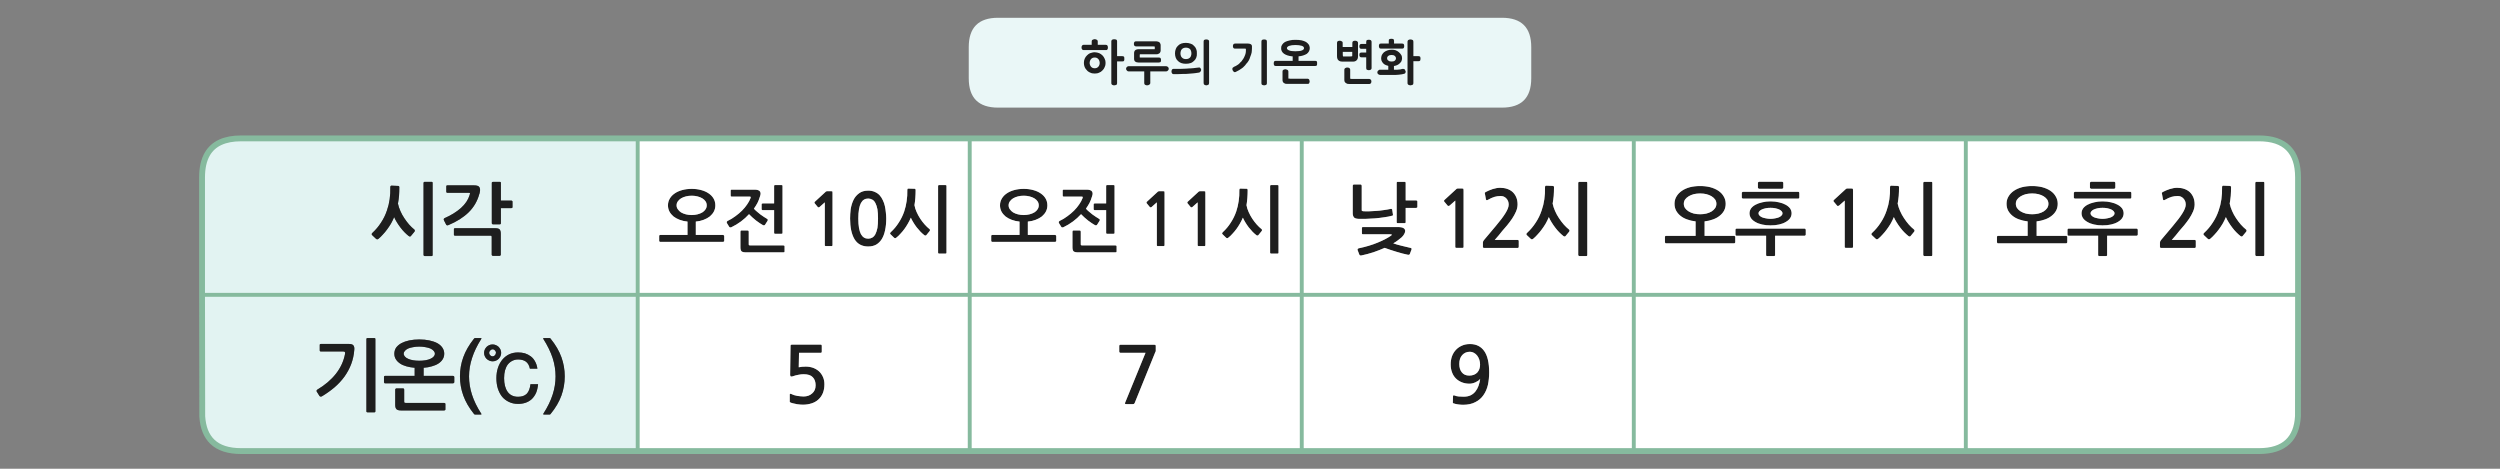 
<svg xmlns="http://www.w3.org/2000/svg" version="1.1" xmlns:xlink="http://www.w3.org/1999/xlink" preserveAspectRatio="none" x="0px" y="0px" width="1280px" height="240px" viewBox="0 0 1280 240">
<rect x="0" y="0" width="1280" height="240" fill="#808080" stroke="none"/>
<defs>
<g id="Layer0_0_FILL">
<path fill="#E2F3F2" stroke="none" d="
M 326.5 230.95
L 326.5 150.95 243.5 150.95 221.5 150.95 103.45 150.95 103.55 213.15
Q 104.1 221.75 108.7 226.15 113.65 230.95 123.45 230.95
L 221.5 230.95 243.5 230.95 326.5 230.95
M 188.15 173.1
L 191.7 173.1
Q 192.2 173.1 192.2 173.65
L 192.2 210.55
Q 192.2 211.1 191.7 211.1
L 188.15 211.1
Q 187.6 211.1 187.6 210.55
L 187.6 173.65
Q 187.6 173.1 188.15 173.1
M 180.95 176.85
Q 181.55 177.6 181.4 179.1 181.1 183 179.8 186.45 178.5 189.85 176.35 192.85 174.2 195.8 171.3 198.3 168.35 200.8 164.85 202.9 164.5 203.1 164.15 203.05 163.75 203 163.55 202.7
L 162.2 200.55
Q 162 200.25 162.1 199.95 162.2 199.65 162.45 199.5 168.4 195.95 172 191.35 175.6 186.75 176.65 181.25 176.8 180.45 176.55 180.2 176.35 179.95 175.6 179.95
L 164.3 179.95
Q 163.7 179.95 163.7 179.4
L 163.7 176.6
Q 163.7 176.1 164.3 176.1
L 178.6 176.1
Q 180.4 176.1 180.95 176.85
M 196.6 193.05
Q 196.6 192.45 197.2 192.45
L 212.3 192.45 212.3 188.3
Q 209.95 188.1 208.05 187.55 206.1 187 204.8 186.1 203.4 185.15 202.65 183.9 201.9 182.7 201.9 181.1 201.9 179.4 202.8 178 203.8 176.65 205.5 175.7 207.2 174.8 209.5 174.3 211.9 173.8 214.7 173.8 217.5 173.8 219.85 174.3 222.2 174.8 223.9 175.7 225.6 176.65 226.5 178 227.45 179.4 227.45 181.1 227.45 182.7 226.65 183.95 225.9 185.2 224.5 186.1 223.15 187 221.15 187.55 219.2 188.15 216.9 188.3
L 216.9 192.45 232 192.45
Q 232.2 192.45 232.4 192.6 232.6 192.85 232.6 193.05
L 232.6 195.65
Q 232.6 195.85 232.4 196.1 232.2 196.25 232 196.25
L 197.2 196.25
Q 196.9 196.25 196.75 196.1 196.6 195.85 196.6 195.65
L 196.6 193.05
M 228.05 206.8
L 228.05 209.65
Q 228.05 209.9 227.85 210 227.65 210.15 227.45 210.15
L 205.4 210.15
Q 203.6 210.15 203 209.5 202.35 208.85 202.35 207.3
L 202.35 199.5
Q 202.35 199.25 202.55 199.05 202.75 198.85 202.95 198.85
L 206.4 198.85
Q 206.6 198.85 206.8 199.05 206.95 199.25 206.95 199.5
L 206.95 205.65
Q 206.95 206.1 207.15 206.2 207.3 206.3 207.75 206.3
L 227.45 206.3
Q 227.65 206.3 227.85 206.45 228.05 206.6 228.05 206.8
M 237.2 182.9
Q 238.9 178.15 242.65 173.45 242.9 173.1 243.2 173.1
L 246.15 173.1
Q 246.7 173.1 246.4 173.55 243.2 178.6 241.7 183.3 240.15 188 240.15 192.7 240.15 197.4 241.65 202.05 243.15 206.75 246.4 211.8 246.55 211.95 246.5 212.1 246.45 212.25 246.15 212.25
L 243.2 212.25
Q 242.9 212.25 242.65 211.9 238.9 207.25 237.2 202.5 235.5 197.75 235.5 192.7 235.5 187.6 237.2 182.9
M 253.9 176.7
Q 254.7 177.05 255.3 177.6 255.9 178.25 256.25 179 256.6 179.8 256.6 180.65 256.6 181.55 256.25 182.35 255.9 183.1 255.35 183.7 254.75 184.3 253.95 184.65 253.15 185 252.25 185 251.3 185 250.55 184.65 249.75 184.3 249.15 183.75 248.55 183.15 248.2 182.35 247.85 181.6 247.85 180.65 247.85 179.8 248.2 179 248.55 178.2 249.15 177.6 249.7 177.05 250.5 176.7 251.25 176.35 252.2 176.35 253.1 176.35 253.9 176.7
M 257.2 184.15
Q 258.65 182.4 260.7 181.4 262.75 180.45 265.25 180.45 267.1 180.45 268.75 180.9 270.4 181.45 271.75 182.45 273.1 183.45 273.95 185.05 274.85 186.65 275.15 188.75
L 271.3 188.75
Q 270.8 186.25 269.2 185.1 267.65 184.05 265.3 184.05 263.7 184.05 262.4 184.7 261.05 185.35 260.05 186.55 259.1 187.8 258.6 189.55 258.1 191.35 258.1 193.6 258.1 198.05 259.9 200.6 261.75 203.15 265.25 203.15 268.1 203.15 269.65 201.65 271.2 200.1 271.6 196.7
L 275.5 196.7
Q 275.25 199.3 274.45 201.2 273.6 203.05 272.25 204.35 270.85 205.6 269.1 206.2 267.35 206.8 265.25 206.8 262.65 206.8 260.6 205.8 258.55 204.85 257.1 203.15 255.7 201.4 254.9 198.95 254.15 196.55 254.15 193.6 254.15 190.75 254.95 188.3 255.75 185.9 257.2 184.15
M 278.45 173.1
L 281.4 173.1
Q 281.75 173.1 281.95 173.45 285.75 178.15 287.45 182.9 289.15 187.6 289.15 192.7 289.15 197.75 287.45 202.5 285.75 207.25 281.95 211.9 281.75 212.25 281.4 212.25
L 278.45 212.25
Q 278.15 212.25 278.15 212.1 278.1 211.95 278.2 211.8 281.45 206.75 282.95 202.05 284.45 197.4 284.45 192.7 284.45 188 282.95 183.3 281.4 178.6 278.2 173.55 277.95 173.1 278.45 173.1
M 253.95 180.65
Q 253.95 180 253.45 179.45 252.95 178.85 252.25 178.85 251.55 178.85 251 179.45 250.45 180 250.45 180.65 250.45 181.35 251 181.9 251.5 182.45 252.2 182.45 252.9 182.45 253.4 181.9 253.9 181.35 253.9 180.65
L 253.95 180.65
M 220.4 178.45
Q 219.35 178 217.85 177.75 216.4 177.45 214.7 177.45 212.95 177.45 211.5 177.75 210 178 208.95 178.45 207.9 178.95 207.3 179.65 206.7 180.3 206.7 181.1 206.7 181.9 207.3 182.55 207.9 183.25 208.95 183.7 210 184.2 211.5 184.45 212.95 184.7 214.7 184.7 216.4 184.7 217.85 184.45 219.35 184.2 220.4 183.7 221.45 183.25 222.05 182.55 222.65 181.9 222.65 181.1 222.65 180.3 222.05 179.65 221.45 178.95 220.4 178.45
M 326.5 150.95
L 326.5 70.85 243.5 70.85 221.5 70.85 123.45 70.85
Q 110.8 70.85 106.15 78.85 103.45 83.5 103.45 90.85
L 103.45 110.9 103.45 150.95 221.5 150.95 243.5 150.95 326.5 150.95
M 200 95.25
Q 200.2 95.05 200.4 95.05
L 203.95 95.2
Q 204.15 95.2 204.3 95.4 204.45 95.55 204.45 95.8 204.45 98.2 204.3 100.3 204.1 102.35 203.75 104.25 204.15 106.15 205 108.05 205.85 110 207 111.7 208.15 113.45 209.45 114.95 210.8 116.45 212.05 117.45 212.7 117.95 212.15 118.7
L 210.45 120.75
Q 210.25 121.05 209.95 121.1 209.55 121.1 209.2 120.8 208.25 120.05 207.15 118.95 206.05 117.85 205.05 116.5 204.05 115.2 203.2 113.8 202.35 112.45 201.8 111.15 201.1 112.85 200.2 114.45 199.25 116.05 198.2 117.45 197.15 118.9 196 120.1 194.9 121.35 193.8 122.25 193.1 122.85 192.45 122.2
L 190.6 120.45
Q 189.95 119.85 190.7 119.2 193.25 116.85 195.1 113.95 197 111.1 198.1 107.8 198.6 106.35 198.95 104.95 199.25 103.5 199.5 102.05 199.7 100.6 199.8 99 199.85 97.45 199.85 95.65 199.85 95.45 200 95.25
M 220.95 93.1
Q 221.5 93.1 221.5 93.65
L 221.5 130.55
Q 221.5 131.1 220.95 131.1
L 217.45 131.1
Q 217.2 131.1 217.05 130.9 216.85 130.8 216.85 130.55
L 216.85 93.65
Q 216.85 93.4 217.05 93.25 217.2 93.1 217.45 93.1
L 220.95 93.1
M 245.65 98.4
Q 245.6 98.7 245.55 98.95 245.45 99.2 245.4 99.35 243.9 104.85 239.9 108.75 235.95 112.6 229.6 115.25 228.65 115.65 228.35 114.85
L 227.3 112.8
Q 227.15 112.45 227.2 112.15 227.25 111.85 227.7 111.65 232.6 109.5 236 106.5 239.35 103.5 240.45 99.85 240.65 99.2 240.65 98.95 240.65 98.7 239.9 98.7
L 229.05 98.7
Q 228.75 98.7 228.65 98.55 228.5 98.35 228.5 98.1
L 228.5 95.45
Q 228.5 94.9 229.05 94.9
L 242.6 94.9
Q 244.4 94.9 245.1 95.45 245.8 96.05 245.8 97.3 245.8 97.45 245.75 97.8 245.7 98.05 245.65 98.4
M 255.85 93.1
Q 256.45 93.1 256.45 93.65
L 256.45 102.7 261.8 102.7
Q 262.05 102.7 262.25 102.9 262.4 103.05 262.4 103.25
L 262.4 106.05
Q 262.4 106.25 262.25 106.4 262.05 106.55 261.8 106.55
L 256.45 106.55 256.45 114.3
Q 256.45 114.85 255.85 114.85
L 252.35 114.85
Q 252.15 114.85 251.95 114.65 251.8 114.5 251.8 114.25
L 251.8 93.65
Q 251.8 93.4 251.95 93.25 252.15 93.1 252.35 93.1
L 255.85 93.1
M 232.55 120.55
Q 232.4 120.4 232.4 120.2
L 232.4 117.35
Q 232.4 117.05 232.55 116.95 232.75 116.85 232.95 116.85
L 253.7 116.85
Q 255.2 116.85 255.8 117.45 256.4 118.1 256.4 119.65
L 256.4 130.45
Q 256.4 130.65 256.2 130.8 256 131 255.8 131
L 252.4 131
Q 252.15 131 251.95 130.8 251.75 130.65 251.75 130.45
L 251.75 121.35
Q 251.75 120.9 251.6 120.8 251.45 120.65 251 120.65
L 232.95 120.65
Q 232.75 120.65 232.55 120.55 Z"/>

<path fill="#1E1E1E" stroke="none" d="
M 281.4 173.1
L 278.45 173.1
Q 277.95 173.1 278.2 173.55 281.4 178.6 282.95 183.3 284.45 188 284.45 192.7 284.45 197.4 282.95 202.05 281.45 206.75 278.2 211.8 278.1 211.95 278.15 212.1 278.15 212.25 278.45 212.25
L 281.4 212.25
Q 281.75 212.25 281.95 211.9 285.75 207.25 287.45 202.5 289.15 197.75 289.15 192.7 289.15 187.6 287.45 182.9 285.75 178.15 281.95 173.45 281.75 173.1 281.4 173.1
M 260.7 181.4
Q 258.65 182.4 257.2 184.15 255.75 185.9 254.95 188.3 254.15 190.75 254.15 193.6 254.15 196.55 254.9 198.95 255.7 201.4 257.1 203.15 258.55 204.85 260.6 205.8 262.65 206.8 265.25 206.8 267.35 206.8 269.1 206.2 270.85 205.6 272.25 204.35 273.6 203.05 274.45 201.2 275.25 199.3 275.5 196.7
L 271.6 196.7
Q 271.2 200.1 269.65 201.65 268.1 203.15 265.25 203.15 261.75 203.15 259.9 200.6 258.1 198.05 258.1 193.6 258.1 191.35 258.6 189.55 259.1 187.8 260.05 186.55 261.05 185.35 262.4 184.7 263.7 184.05 265.3 184.05 267.65 184.05 269.2 185.1 270.8 186.25 271.3 188.75
L 275.15 188.75
Q 274.85 186.65 273.95 185.05 273.1 183.45 271.75 182.45 270.4 181.45 268.75 180.9 267.1 180.45 265.25 180.45 262.75 180.45 260.7 181.4
M 255.3 177.6
Q 254.7 177.05 253.9 176.7 253.1 176.35 252.2 176.35 251.25 176.35 250.5 176.7 249.7 177.05 249.15 177.6 248.55 178.2 248.2 179 247.85 179.8 247.85 180.65 247.85 181.6 248.2 182.35 248.55 183.15 249.15 183.75 249.75 184.3 250.55 184.65 251.3 185 252.25 185 253.15 185 253.95 184.65 254.75 184.3 255.35 183.7 255.9 183.1 256.25 182.35 256.6 181.55 256.6 180.65 256.6 179.8 256.25 179 255.9 178.25 255.3 177.6
M 253.45 179.45
Q 253.95 180 253.95 180.65
L 253.9 180.65
Q 253.9 181.35 253.4 181.9 252.9 182.45 252.2 182.45 251.5 182.45 251 181.9 250.45 181.35 250.45 180.65 250.45 180 251 179.45 251.55 178.85 252.25 178.85 252.95 178.85 253.45 179.45
M 242.65 173.45
Q 238.9 178.15 237.2 182.9 235.5 187.6 235.5 192.7 235.5 197.75 237.2 202.5 238.9 207.25 242.65 211.9 242.9 212.25 243.2 212.25
L 246.15 212.25
Q 246.45 212.25 246.5 212.1 246.55 211.95 246.4 211.8 243.15 206.75 241.65 202.05 240.15 197.4 240.15 192.7 240.15 188 241.7 183.3 243.2 178.6 246.4 173.55 246.7 173.1 246.15 173.1
L 243.2 173.1
Q 242.9 173.1 242.65 173.45
M 228.05 209.65
L 228.05 206.8
Q 228.05 206.6 227.85 206.45 227.65 206.3 227.45 206.3
L 207.75 206.3
Q 207.3 206.3 207.15 206.2 206.95 206.1 206.95 205.65
L 206.95 199.5
Q 206.95 199.25 206.8 199.05 206.6 198.85 206.4 198.85
L 202.95 198.85
Q 202.75 198.85 202.55 199.05 202.35 199.25 202.35 199.5
L 202.35 207.3
Q 202.35 208.85 203 209.5 203.6 210.15 205.4 210.15
L 227.45 210.15
Q 227.65 210.15 227.85 210 228.05 209.9 228.05 209.65
M 197.2 192.45
Q 196.6 192.45 196.6 193.05
L 196.6 195.65
Q 196.6 195.85 196.75 196.1 196.9 196.25 197.2 196.25
L 232 196.25
Q 232.2 196.25 232.4 196.1 232.6 195.85 232.6 195.65
L 232.6 193.05
Q 232.6 192.85 232.4 192.6 232.2 192.45 232 192.45
L 216.9 192.45 216.9 188.3
Q 219.2 188.15 221.15 187.55 223.15 187 224.5 186.1 225.9 185.2 226.65 183.95 227.45 182.7 227.45 181.1 227.45 179.4 226.5 178 225.6 176.65 223.9 175.7 222.2 174.8 219.85 174.3 217.5 173.8 214.7 173.8 211.9 173.8 209.5 174.3 207.2 174.8 205.5 175.7 203.8 176.65 202.8 178 201.9 179.4 201.9 181.1 201.9 182.7 202.65 183.9 203.4 185.15 204.8 186.1 206.1 187 208.05 187.55 209.95 188.1 212.3 188.3
L 212.3 192.45 197.2 192.45
M 217.85 177.75
Q 219.35 178 220.4 178.45 221.45 178.95 222.05 179.65 222.65 180.3 222.65 181.1 222.65 181.9 222.05 182.55 221.45 183.25 220.4 183.7 219.35 184.2 217.85 184.45 216.4 184.7 214.7 184.7 212.95 184.7 211.5 184.45 210 184.2 208.95 183.7 207.9 183.25 207.3 182.55 206.7 181.9 206.7 181.1 206.7 180.3 207.3 179.65 207.9 178.95 208.95 178.45 210 178 211.5 177.75 212.95 177.45 214.7 177.45 216.4 177.45 217.85 177.75
M 181.4 179.1
Q 181.55 177.6 180.95 176.85 180.4 176.1 178.6 176.1
L 164.3 176.1
Q 163.7 176.1 163.7 176.6
L 163.7 179.4
Q 163.7 179.95 164.3 179.95
L 175.6 179.95
Q 176.35 179.95 176.55 180.2 176.8 180.45 176.65 181.25 175.6 186.75 172 191.35 168.4 195.95 162.45 199.5 162.2 199.65 162.1 199.95 162 200.25 162.2 200.55
L 163.55 202.7
Q 163.75 203 164.15 203.05 164.5 203.1 164.85 202.9 168.35 200.8 171.3 198.3 174.2 195.8 176.35 192.85 178.5 189.85 179.8 186.45 181.1 183 181.4 179.1
M 191.7 173.1
L 188.15 173.1
Q 187.6 173.1 187.6 173.65
L 187.6 210.55
Q 187.6 211.1 188.15 211.1
L 191.7 211.1
Q 192.2 211.1 192.2 210.55
L 192.2 173.65
Q 192.2 173.1 191.7 173.1
M 232.4 120.2
Q 232.4 120.4 232.55 120.55 232.75 120.65 232.95 120.65
L 251 120.65
Q 251.45 120.65 251.6 120.8 251.75 120.9 251.75 121.35
L 251.75 130.45
Q 251.75 130.65 251.95 130.8 252.15 131 252.4 131
L 255.8 131
Q 256 131 256.2 130.8 256.4 130.65 256.4 130.45
L 256.4 119.65
Q 256.4 118.1 255.8 117.45 255.2 116.85 253.7 116.85
L 232.95 116.85
Q 232.75 116.85 232.55 116.95 232.4 117.05 232.4 117.35
L 232.4 120.2
M 256.45 93.65
Q 256.45 93.1 255.85 93.1
L 252.35 93.1
Q 252.15 93.1 251.95 93.25 251.8 93.4 251.8 93.65
L 251.8 114.25
Q 251.8 114.5 251.95 114.65 252.15 114.85 252.35 114.85
L 255.85 114.85
Q 256.45 114.85 256.45 114.3
L 256.45 106.55 261.8 106.55
Q 262.05 106.55 262.25 106.4 262.4 106.25 262.4 106.05
L 262.4 103.25
Q 262.4 103.05 262.25 102.9 262.05 102.7 261.8 102.7
L 256.45 102.7 256.45 93.65
M 245.55 98.95
Q 245.6 98.7 245.65 98.4 245.7 98.05 245.75 97.8 245.8 97.45 245.8 97.3 245.8 96.05 245.1 95.45 244.4 94.9 242.6 94.9
L 229.05 94.9
Q 228.5 94.9 228.5 95.45
L 228.5 98.1
Q 228.5 98.35 228.65 98.55 228.75 98.7 229.05 98.7
L 239.9 98.7
Q 240.65 98.7 240.65 98.95 240.65 99.2 240.45 99.85 239.35 103.5 236 106.5 232.6 109.5 227.7 111.65 227.25 111.85 227.2 112.15 227.15 112.45 227.3 112.8
L 228.35 114.85
Q 228.65 115.65 229.6 115.25 235.95 112.6 239.9 108.75 243.9 104.85 245.4 99.35 245.45 99.2 245.55 98.95
M 221.5 93.65
Q 221.5 93.1 220.95 93.1
L 217.45 93.1
Q 217.2 93.1 217.05 93.25 216.85 93.4 216.85 93.65
L 216.85 130.55
Q 216.85 130.8 217.05 130.9 217.2 131.1 217.45 131.1
L 220.95 131.1
Q 221.5 131.1 221.5 130.55
L 221.5 93.65
M 200.4 95.05
Q 200.2 95.05 200 95.25 199.85 95.45 199.85 95.65 199.85 97.45 199.8 99 199.7 100.6 199.5 102.05 199.25 103.5 198.95 104.95 198.6 106.35 198.1 107.8 197 111.1 195.1 113.95 193.25 116.85 190.7 119.2 189.95 119.85 190.6 120.45
L 192.45 122.2
Q 193.1 122.85 193.8 122.25 194.9 121.35 196 120.1 197.15 118.9 198.2 117.45 199.25 116.05 200.2 114.45 201.1 112.85 201.8 111.15 202.35 112.45 203.2 113.8 204.05 115.2 205.05 116.5 206.05 117.85 207.15 118.95 208.25 120.05 209.2 120.8 209.55 121.1 209.95 121.1 210.25 121.05 210.45 120.75
L 212.15 118.7
Q 212.7 117.95 212.05 117.45 210.8 116.45 209.45 114.95 208.15 113.45 207 111.7 205.85 110 205 108.05 204.15 106.15 203.75 104.25 204.1 102.35 204.3 100.3 204.45 98.2 204.45 95.8 204.45 95.55 204.3 95.4 204.15 95.2 203.95 95.2
L 200.4 95.05
M 404.9 176.6
Q 404.75 176.7 404.75 177.15
L 404.55 191.9
Q 404.55 193.25 406.1 192.6 407.35 192.15 408.75 191.9 410.15 191.6 411.45 191.6 414.75 191.6 416.15 193.15 417.6 194.65 417.6 197.25 417.6 199.95 415.8 201.45 414.1 203 411.4 203 410.7 203 409.85 202.9 409.05 202.85 408.2 202.7 407.35 202.5 406.55 202.3 405.75 202.05 405.2 201.75 404.35 201.35 404.35 202.05
L 404.35 205.3
Q 404.35 205.6 404.35 205.75 404.4 205.85 404.65 206.05 405.3 206.35 406.25 206.55 407.15 206.8 408.1 206.95 409.05 207.05 409.85 207.15 410.7 207.2 411.1 207.2 413.4 207.2 415.45 206.55 417.55 205.9 418.95 204.6 422.1 201.8 422.1 196.75 422.1 194.65 421.35 193 420.6 191.3 419.3 190.1 418 188.95 416.25 188.3 414.5 187.7 412.5 187.7 410.55 187.7 408.95 188.05
L 409.1 180.65 420.25 180.65
Q 420.5 180.65 420.65 180.45 420.75 180.3 420.75 180.05
L 420.75 177
Q 420.75 176.8 420.65 176.65 420.5 176.45 420.25 176.45
L 405.6 176.45
Q 405 176.45 404.9 176.6
M 480.45 94.9
Q 480.3 95 480.3 95.2
L 480.3 129.35
Q 480.3 129.6 480.45 129.7 480.6 129.85 480.8 129.85
L 484.05 129.85
Q 484.6 129.85 484.6 129.35
L 484.6 95.2
Q 484.6 94.75 484.05 94.75
L 480.8 94.75
Q 480.6 94.75 480.45 94.9
M 464.7 96.7
Q 464.55 96.9 464.55 97.1 464.55 98.75 464.5 100.2 464.4 101.65 464.2 103 464 104.35 463.7 105.65 463.35 107 462.95 108.3 461.9 111.35 460.15 114 458.45 116.7 456.1 118.85 455.4 119.5 456 120
L 457.7 121.65
Q 458.3 122.25 458.95 121.65 460 120.85 461 119.7 462.05 118.6 463.05 117.25 464 115.95 464.85 114.45 465.7 113 466.35 111.45 466.85 112.6 467.65 113.9 468.4 115.15 469.35 116.4 470.3 117.6 471.3 118.65 472.3 119.65 473.2 120.35 473.55 120.65 473.85 120.6 474.2 120.55 474.35 120.3
L 475.9 118.4
Q 476.45 117.7 475.85 117.25 474.65 116.3 473.45 114.95 472.2 113.55 471.15 111.95 470.1 110.35 469.3 108.55 468.5 106.8 468.2 105.05 468.5 103.3 468.65 101.35 468.8 99.45 468.8 97.2 468.8 97 468.65 96.85 468.5 96.65 468.35 96.65
L 465.05 96.55
Q 464.85 96.55 464.7 96.7
M 447.85 98.25
Q 446.45 97.6 444.5 97.6 441.6 97.6 439.8 99 437.95 100.35 436.95 102.45 435.95 104.6 435.55 107.1 435.25 109.6 435.25 111.9 435.25 118.65 437.5 122.45 439.8 126.2 444.5 126.2 446.9 126.2 448.6 125.25 450.3 124.25 451.45 122.45 452.6 120.6 453.15 117.95 453.75 115.25 453.75 111.9 453.75 110.4 453.55 108.75 453.4 107.1 453.05 105.5 452.7 103.9 452 102.5 451.35 101.05 450.35 99.95 449.3 98.85 447.85 98.25
M 448.2 103.95
Q 448.85 105.15 449.25 107.15 449.55 109.1 449.55 111.9 449.55 114.75 449.25 116.7 448.85 118.65 448.2 119.9 447.55 121.1 446.6 121.65 445.65 122.2 444.5 122.2 443.3 122.2 442.4 121.65 441.5 121.1 440.8 119.9 440.15 118.65 439.8 116.7 439.45 114.75 439.45 111.9 439.45 109.1 439.8 107.15 440.15 105.15 440.8 103.95 441.5 102.7 442.4 102.2 443.3 101.65 444.5 101.65 445.65 101.65 446.6 102.2 447.55 102.7 448.2 103.95
M 423.15 97.95
Q 422.95 98 422.85 98.1
L 417.2 103.3
Q 417 103.5 417 103.7 417 103.9 417.1 104.05
L 418.75 106.05
Q 418.9 106.2 419.15 106.15 419.4 106.15 419.6 106
L 422.3 103.6 422.3 125.5
Q 422.3 126 422.85 126
L 425.8 126
Q 426.25 126 426.25 125.5
L 426.25 98.85
Q 426.25 98.15 426.15 98 426 97.9 425.4 97.9
L 423.45 97.9
Q 423.3 97.9 423.15 97.95
M 383.35 118.55
Q 383.35 118.35 383.2 118.15 383 118 382.8 118
L 379.6 118
Q 379.4 118 379.25 118.15 379.1 118.35 379.1 118.55
L 379.1 126.6
Q 379.1 128.05 379.65 128.65 380.25 129.2 381.9 129.2
L 401.15 129.2
Q 401.35 129.2 401.55 129.1 401.7 129 401.7 128.75
L 401.7 126.15
Q 401.7 125.95 401.55 125.8 401.35 125.65 401.15 125.65
L 384.05 125.65
Q 383.65 125.65 383.5 125.55 383.35 125.45 383.35 125.05
L 383.35 118.55
M 388.8 97.7
Q 388 97.1 386.4 97.1
L 374.65 97.1
Q 374.1 97.1 374.1 97.6
L 374.1 100.1
Q 374.1 100.3 374.2 100.5 374.35 100.65 374.6 100.65
L 383.7 100.65
Q 384.35 100.65 384.35 100.9 384.4 101.15 384.25 101.5 383.7 103 382.55 104.65 381.45 106.3 379.9 107.85 378.35 109.4 376.45 110.75 374.6 112.15 372.55 113.1 372.2 113.3 372.1 113.65 372.05 113.95 372.2 114.25
L 373.3 116.05
Q 373.55 116.45 373.9 116.45 374.25 116.45 374.45 116.35 377.05 115.1 379.35 113.4 381.65 111.7 383.5 109.65 384.25 110.45 385.2 111.3 386.15 112.15 387.15 112.95 388.1 113.7 389.05 114.3 389.95 114.9 390.6 115.25 391.35 115.6 391.75 115
L 392.95 113.1
Q 393.4 112.4 392.65 112 391.9 111.6 391.05 111 390.15 110.4 389.25 109.75 388.35 109.05 387.5 108.3 386.65 107.6 386 106.85 387 105.4 387.8 103.95 388.55 102.45 388.95 101.05 389.1 100.75 389.2 100.3 389.3 99.9 389.4 99.5 389.55 98.35 388.8 97.7
M 400.65 95.2
Q 400.65 94.75 400.15 94.75
L 396.85 94.75
Q 396.35 94.75 396.35 95.2
L 396.35 104.15 390.5 104.15
Q 390.3 104.15 390.15 104.25 389.95 104.4 389.95 104.6
L 389.95 107.15
Q 389.95 107.3 390.15 107.45 390.3 107.6 390.5 107.6
L 396.35 107.6 396.35 119.25
Q 396.35 119.7 396.85 119.7
L 400.15 119.7
Q 400.65 119.7 400.65 119.25
L 400.65 95.2
M 358.95 97.3
Q 356.75 96.7 354.15 96.7 351.55 96.7 349.35 97.3 347.1 97.9 345.5 99 343.85 100.1 342.95 101.65 342 103.2 342 105.15 342 106.85 342.75 108.3 343.5 109.7 344.8 110.8 346.15 111.85 348 112.55 349.85 113.25 352 113.45
L 352 120.3 338.05 120.3
Q 337.5 120.3 337.5 120.9
L 337.5 123.3
Q 337.5 123.5 337.65 123.65 337.8 123.85 338.05 123.85
L 370.25 123.85
Q 370.45 123.85 370.6 123.65 370.8 123.5 370.8 123.3
L 370.8 120.9
Q 370.8 120.7 370.6 120.5 370.45 120.3 370.25 120.3
L 356.25 120.3 356.25 113.45
Q 358.45 113.25 360.25 112.55 362.1 111.85 363.45 110.8 364.75 109.7 365.5 108.3 366.25 106.85 366.25 105.15 366.25 103.2 365.35 101.65 364.45 100.1 362.8 99 361.2 97.9 358.95 97.3
M 357.1 100.55
Q 358.5 100.9 359.6 101.55 360.65 102.2 361.25 103.1 361.85 104 361.85 105.15 361.85 106.25 361.25 107.15 360.65 108.1 359.6 108.75 358.5 109.4 357.1 109.75 355.7 110.1 354.15 110.1 352.6 110.1 351.2 109.75 349.8 109.4 348.7 108.75 347.7 108.1 347.05 107.15 346.4 106.25 346.4 105.15 346.4 104 347.05 103.1 347.7 102.2 348.7 101.55 349.8 100.9 351.2 100.55 352.6 100.2 354.15 100.2 355.7 100.2 357.1 100.55
M 573.75 180.65
L 586.5 180.65 576.05 206.2
Q 575.9 206.65 576.05 206.75 576.2 206.9 576.8 206.9
L 580.05 206.9
Q 580.45 206.9 580.6 206.8 580.75 206.65 580.95 206.35
L 591.5 180.3
Q 591.75 180 591.75 179.65
L 591.75 177.25
Q 591.75 176.8 591.6 176.65 591.45 176.5 590.75 176.5
L 573.75 176.5
Q 573.05 176.5 573.05 177.15
L 573.05 179.95
Q 573.05 180.3 573.25 180.45 573.45 180.65 573.75 180.65
M 638.8 97.2
Q 638.8 97 638.65 96.85 638.5 96.65 638.35 96.65
L 635.05 96.55
Q 634.85 96.55 634.7 96.7 634.55 96.9 634.55 97.1 634.55 98.75 634.5 100.2 634.4 101.65 634.2 103 634 104.35 633.7 105.65 633.35 107 632.95 108.3 631.9 111.35 630.15 114 628.45 116.7 626.1 118.85 625.4 119.5 626 120
L 627.7 121.65
Q 628.3 122.25 628.95 121.65 630 120.85 631 119.7 632.05 118.6 633.05 117.25 634 115.95 634.85 114.45 635.7 113 636.35 111.45 636.85 112.6 637.65 113.9 638.4 115.15 639.35 116.4 640.3 117.6 641.3 118.65 642.3 119.65 643.2 120.35 643.55 120.65 643.85 120.6 644.2 120.55 644.35 120.3
L 645.9 118.4
Q 646.45 117.7 645.85 117.25 644.65 116.3 643.45 114.95 642.2 113.55 641.15 111.95 640.1 110.35 639.3 108.55 638.5 106.8 638.2 105.05 638.5 103.3 638.65 101.35 638.8 99.45 638.8 97.2
M 654.6 95.2
Q 654.6 94.75 654.05 94.75
L 650.8 94.75
Q 650.6 94.75 650.45 94.9 650.3 95 650.3 95.2
L 650.3 129.35
Q 650.3 129.6 650.45 129.7 650.6 129.85 650.8 129.85
L 654.05 129.85
Q 654.6 129.85 654.6 129.35
L 654.6 95.2
M 614.05 97.95
Q 613.85 98 613.75 98.1
L 608.1 103.3
Q 607.9 103.5 607.9 103.7 607.9 103.9 608 104.05
L 609.65 106.05
Q 609.8 106.2 610.05 106.15 610.3 106.15 610.5 106
L 613.2 103.6 613.2 125.5
Q 613.2 126 613.75 126
L 616.7 126
Q 617.15 126 617.15 125.5
L 617.15 98.85
Q 617.15 98.15 617.05 98 616.9 97.9 616.3 97.9
L 614.35 97.9
Q 614.2 97.9 614.05 97.95
M 593.15 97.95
Q 592.95 98 592.85 98.1
L 587.2 103.3
Q 587 103.5 587 103.7 587 103.9 587.1 104.05
L 588.75 106.05
Q 588.9 106.2 589.15 106.15 589.4 106.15 589.6 106
L 592.3 103.6 592.3 125.5
Q 592.3 126 592.85 126
L 595.8 126
Q 596.25 126 596.25 125.5
L 596.25 98.85
Q 596.25 98.15 596.15 98 596 97.9 595.4 97.9
L 593.45 97.9
Q 593.3 97.9 593.15 97.95
M 553.35 118.55
Q 553.35 118.35 553.2 118.15 553 118 552.8 118
L 549.6 118
Q 549.4 118 549.25 118.15 549.1 118.35 549.1 118.55
L 549.1 126.6
Q 549.1 128.05 549.65 128.65 550.25 129.2 551.9 129.2
L 571.15 129.2
Q 571.35 129.2 571.55 129.1 571.7 129 571.7 128.75
L 571.7 126.15
Q 571.7 125.95 571.55 125.8 571.35 125.65 571.15 125.65
L 554.05 125.65
Q 553.65 125.65 553.5 125.55 553.35 125.45 553.35 125.05
L 553.35 118.55
M 558.8 97.7
Q 558 97.1 556.4 97.1
L 544.65 97.1
Q 544.1 97.1 544.1 97.6
L 544.1 100.1
Q 544.1 100.3 544.2 100.5 544.35 100.65 544.6 100.65
L 553.7 100.65
Q 554.35 100.65 554.35 100.9 554.4 101.15 554.25 101.5 553.7 103 552.55 104.65 551.45 106.3 549.9 107.85 548.35 109.4 546.45 110.75 544.6 112.15 542.55 113.1 542.2 113.3 542.1 113.65 542.05 113.95 542.2 114.25
L 543.3 116.05
Q 543.55 116.45 543.9 116.45 544.25 116.45 544.45 116.35 547.05 115.1 549.35 113.4 551.65 111.7 553.5 109.65 554.25 110.45 555.2 111.3 556.15 112.15 557.15 112.95 558.1 113.7 559.05 114.3 559.95 114.9 560.6 115.25 561.35 115.6 561.75 115
L 562.95 113.1
Q 563.4 112.4 562.65 112 561.9 111.6 561.05 111 560.15 110.4 559.25 109.75 558.35 109.05 557.5 108.3 556.65 107.6 556 106.85 557 105.4 557.8 103.95 558.55 102.45 558.95 101.05 559.1 100.75 559.2 100.3 559.3 99.9 559.4 99.5 559.55 98.35 558.8 97.7
M 570.65 95.2
Q 570.65 94.75 570.15 94.75
L 566.85 94.75
Q 566.35 94.75 566.35 95.2
L 566.35 104.15 560.5 104.15
Q 560.3 104.15 560.15 104.25 559.95 104.4 559.95 104.6
L 559.95 107.15
Q 559.95 107.3 560.15 107.45 560.3 107.6 560.5 107.6
L 566.35 107.6 566.35 119.25
Q 566.35 119.7 566.85 119.7
L 570.15 119.7
Q 570.65 119.7 570.65 119.25
L 570.65 95.2
M 524.15 96.7
Q 521.55 96.7 519.35 97.3 517.1 97.9 515.5 99 513.85 100.1 512.95 101.65 512 103.2 512 105.15 512 106.85 512.75 108.3 513.5 109.7 514.8 110.8 516.15 111.85 518 112.55 519.85 113.25 522 113.45
L 522 120.3 508.05 120.3
Q 507.5 120.3 507.5 120.9
L 507.5 123.3
Q 507.5 123.5 507.65 123.65 507.8 123.85 508.05 123.85
L 540.25 123.85
Q 540.45 123.85 540.6 123.65 540.8 123.5 540.8 123.3
L 540.8 120.9
Q 540.8 120.7 540.6 120.5 540.45 120.3 540.25 120.3
L 526.25 120.3 526.25 113.45
Q 528.45 113.25 530.25 112.55 532.1 111.85 533.45 110.8 534.75 109.7 535.5 108.3 536.25 106.85 536.25 105.15 536.25 103.2 535.35 101.65 534.45 100.1 532.8 99 531.2 97.9 528.95 97.3 526.75 96.7 524.15 96.7
M 527.1 100.55
Q 528.5 100.9 529.6 101.55 530.65 102.2 531.25 103.1 531.85 104 531.85 105.15 531.85 106.25 531.25 107.15 530.65 108.1 529.6 108.75 528.5 109.4 527.1 109.75 525.7 110.1 524.15 110.1 522.6 110.1 521.2 109.75 519.8 109.4 518.7 108.75 517.7 108.1 517.05 107.15 516.4 106.25 516.4 105.15 516.4 104 517.05 103.1 517.7 102.2 518.7 101.55 519.8 100.9 521.2 100.55 522.6 100.2 524.15 100.2 525.7 100.2 527.1 100.55
M 748.55 176.95
Q 746.7 177.75 745.4 179.15 744.1 180.55 743.4 182.45 742.75 184.35 742.75 186.55 742.75 188.85 743.45 190.65 744.1 192.45 745.4 193.75 746.7 195.05 748.5 195.75 750.25 196.45 752.4 196.45 753.15 196.45 753.95 196.25 754.75 196.05 755.5 195.7 756.25 195.35 756.9 194.9 757.5 194.45 757.85 193.95 757.6 195.85 757 197.55 756.4 199.2 755.4 200.45 754.4 201.7 752.95 202.4 751.5 203.1 749.4 203.1 748 203.1 746.85 203 745.65 202.9 744.6 202.45 744.05 202.25 743.95 202.8
L 743.85 206
Q 743.8 206.4 744.15 206.5 745.1 206.85 746.5 207.05 747.95 207.25 749.1 207.25 752.8 207.25 755.35 205.9 757.95 204.6 759.5 202.35 761.1 200.1 761.8 197.1 762.45 194.05 762.45 190.7 762.45 183.25 759.9 179.7 757.35 176.15 752.65 176.15 750.35 176.15 748.55 176.95
M 748.5 190.7
Q 747.15 189.1 747.15 186.35 747.15 183.45 748.65 181.8 750.2 180.1 752.6 180.1 753.7 180.1 754.65 180.65 755.6 181.15 756.3 182.05 757 182.95 757.4 184.15 757.8 185.35 757.8 186.7 757.8 189.15 756.35 190.75 754.85 192.3 752.25 192.3 749.8 192.3 748.5 190.7
M 795.65 95.8
Q 795.65 95.55 795.5 95.4 795.35 95.2 795.15 95.2
L 791.6 95.05
Q 791.4 95.05 791.2 95.25 791.05 95.45 791.05 95.65 791.05 97.45 791 99 790.9 100.6 790.7 102.05 790.45 103.5 790.15 104.95 789.8 106.35 789.3 107.8 788.2 111.1 786.3 113.95 784.45 116.85 781.9 119.2 781.15 119.85 781.8 120.45
L 783.65 122.2
Q 784.3 122.85 785 122.25 786.1 121.35 787.2 120.1 788.35 118.9 789.4 117.45 790.45 116.05 791.4 114.45 792.3 112.85 793 111.15 793.55 112.45 794.4 113.8 795.25 115.2 796.25 116.5 797.25 117.85 798.35 118.95 799.45 120.05 800.4 120.8 800.75 121.1 801.15 121.1 801.45 121.05 801.65 120.75
L 803.35 118.7
Q 803.9 117.95 803.25 117.45 802 116.45 800.65 114.95 799.35 113.45 798.2 111.7 797.05 110 796.2 108.05 795.35 106.15 794.95 104.25 795.3 102.35 795.5 100.3 795.65 98.2 795.65 95.8
M 812.7 93.65
Q 812.7 93.1 812.15 93.1
L 808.65 93.1
Q 808.4 93.1 808.25 93.25 808.05 93.4 808.05 93.65
L 808.05 130.55
Q 808.05 130.8 808.25 130.9 808.4 131.1 808.65 131.1
L 812.15 131.1
Q 812.7 131.1 812.7 130.55
L 812.7 93.65
M 760.8 98.25
Q 760.4 98.45 760.25 98.7 760.15 98.85 760.25 99.05
L 760.8 102.1
Q 760.9 102.45 761.2 102.5 761.5 102.5 761.85 102.3 763.65 101.25 765.15 100.8 766.7 100.35 768.35 100.35 770.1 100.35 771.25 101.6 772.45 102.85 772.45 104.75 772.45 106.45 770.85 109.05 769.25 111.7 765.9 115.65
L 759.8 122.9
Q 759.6 123.2 759.4 123.5 759.25 123.85 759.25 124.15
L 759.25 126.45
Q 759.25 126.95 760 126.95
L 777.05 126.95
Q 777.6 126.95 777.6 126.25
L 777.6 123.45
Q 777.6 122.85 777.05 122.85
L 765.3 122.85
Q 766.3 121.7 767.3 120.55 768.3 119.35 769.15 118.25 770.25 116.95 771.65 115.35 773 113.7 774.2 111.95 775.4 110.15 776.2 108.3 777 106.45 777 104.65 777 102.55 776.3 100.95 775.6 99.35 774.45 98.3 773.3 97.25 771.65 96.7 770.05 96.15 768.1 96.15 766.25 96.15 764.25 96.8 762.3 97.45 760.8 98.25
M 745.95 96.6
Q 745.75 96.65 745.7 96.75
L 739.55 102.4
Q 739.35 102.6 739.35 102.8 739.3 103.05 739.45 103.2
L 741.25 105.35
Q 741.4 105.5 741.65 105.45 741.9 105.45 742.15 105.3
L 745.1 102.7 745.1 126.4
Q 745.1 126.9 745.65 126.9
L 748.85 126.9
Q 749.35 126.9 749.35 126.4
L 749.35 97.6
Q 749.35 96.8 749.2 96.65 749.1 96.5 748.4 96.5
L 746.3 96.5
Q 746.15 96.5 745.95 96.6
M 715.7 123.05
Q 716.8 122.25 717.65 121.5 718.55 120.65 719 119.75 719.45 118.9 719.45 118.25 719.45 117.35 718.6 116.8 717.75 116.25 715.6 116.25
L 697.75 116.25
Q 697.3 116.25 697.3 116.7
L 697.3 119.45
Q 697.3 119.65 697.4 119.8 697.55 119.95 697.75 119.95
L 711.7 119.95
Q 712.65 119.95 712.6 120.2 712.6 120.4 712 120.8 709.45 122.55 705.3 124.25 701.1 126 695.6 127.15 695.3 127.25 695.15 127.5 694.95 127.75 695.1 128.05
L 695.95 130.3
Q 696.25 130.95 697 130.8 700.15 130.15 703.2 129.15 706.25 128.1 708.95 126.9 710.25 127.4 711.8 127.9 713.35 128.4 714.95 128.9 716.55 129.4 718.1 129.8 719.6 130.2 720.9 130.45 721.65 130.55 721.85 130
L 722.7 127.75
Q 722.95 127.05 722.1 126.9 721.15 126.65 720 126.4 718.9 126.15 717.7 125.85 716.55 125.55 715.4 125.25 714.3 124.9 713.35 124.6 714.65 123.85 715.7 123.05
M 697.2 95
Q 697.2 94.85 697 94.65 696.85 94.45 696.6 94.45
L 693.15 94.45
Q 692.95 94.45 692.8 94.65 692.6 94.85 692.6 95
L 692.6 109.15
Q 692.6 110.5 693.2 111.25 693.75 111.95 695.5 112.05 697.25 112.1 699.45 112.05 701.7 112 704.05 111.8 706.4 111.6 708.65 111.25 710.95 110.95 712.75 110.45 712.95 110.45 713.1 110.3 713.25 110.15 713.2 109.9
L 712.8 107.3
Q 712.75 107.1 712.5 107 712.3 106.9 712.05 106.95 710.2 107.35 708.25 107.6 706.35 107.9 704.45 108 702.6 108.15 700.9 108.2 699.25 108.25 697.95 108.15 697.5 108.1 697.35 108 697.2 107.9 697.2 107.5
L 697.2 95
M 719.7 93.65
Q 719.7 93.1 719.15 93.1
L 715.6 93.1
Q 715.1 93.1 715.1 93.65
L 715.1 113.7
Q 715.1 114.25 715.6 114.25
L 719.15 114.25
Q 719.7 114.25 719.7 113.75
L 719.7 106.45 725.1 106.45
Q 725.3 106.45 725.5 106.3 725.7 106.15 725.7 105.95
L 725.7 103.15
Q 725.7 102.95 725.5 102.8 725.3 102.6 725.1 102.6
L 719.7 102.6 719.7 93.65
M 972.3 95.8
Q 972.3 95.55 972.15 95.4 972 95.2 971.8 95.2
L 968.25 95.05
Q 968.05 95.05 967.85 95.25 967.7 95.45 967.7 95.65 967.7 97.45 967.65 99 967.55 100.6 967.35 102.05 967.1 103.5 966.8 104.95 966.45 106.35 965.95 107.8 964.85 111.1 962.95 113.95 961.1 116.85 958.55 119.2 957.8 119.85 958.45 120.45
L 960.3 122.2
Q 960.95 122.85 961.65 122.25 962.75 121.35 963.85 120.1 965 118.9 966.05 117.45 967.1 116.05 968.05 114.45 968.95 112.85 969.65 111.15 970.2 112.45 971.05 113.8 971.9 115.2 972.9 116.5 973.9 117.85 975 118.95 976.1 120.05 977.05 120.8 977.4 121.1 977.8 121.1 978.1 121.05 978.3 120.75
L 980 118.7
Q 980.55 117.95 979.9 117.45 978.65 116.45 977.3 114.95 976 113.45 974.85 111.7 973.7 110 972.85 108.05 972 106.15 971.6 104.25 971.95 102.35 972.15 100.3 972.3 98.2 972.3 95.8
M 989.35 93.65
Q 989.35 93.1 988.8 93.1
L 985.3 93.1
Q 985.05 93.1 984.9 93.25 984.7 93.4 984.7 93.65
L 984.7 130.55
Q 984.7 130.8 984.9 130.9 985.05 131.1 985.3 131.1
L 988.8 131.1
Q 989.35 131.1 989.35 130.55
L 989.35 93.65
M 945.35 96.6
Q 945.15 96.65 945.1 96.75
L 938.95 102.4
Q 938.75 102.6 938.75 102.8 938.7 103.05 938.85 103.2
L 940.65 105.35
Q 940.8 105.5 941.05 105.45 941.3 105.45 941.55 105.3
L 944.5 102.7 944.5 126.4
Q 944.5 126.9 945.05 126.9
L 948.25 126.9
Q 948.75 126.9 948.75 126.4
L 948.75 97.6
Q 948.75 96.8 948.6 96.65 948.5 96.5 947.8 96.5
L 945.7 96.5
Q 945.55 96.5 945.35 96.6
M 916.55 106.75
Q 915.75 105.65 914.3 104.85 912.9 104.05 910.9 103.6 908.9 103.1 906.5 103.1 904.15 103.1 902.2 103.6 900.2 104.05 898.75 104.85 897.3 105.65 896.5 106.75 895.75 107.9 895.75 109.2 895.75 110.55 896.5 111.7 897.3 112.85 898.75 113.65 900.15 114.5 902.15 114.95 904.15 115.4 906.5 115.4 908.9 115.4 910.9 114.95 912.9 114.5 914.3 113.65 915.75 112.85 916.55 111.7 917.3 110.55 917.3 109.2 917.3 107.9 916.55 106.75
M 912.65 109.2
Q 912.65 109.85 912.15 110.35 911.7 110.85 910.85 111.25 910 111.6 908.85 111.8 907.75 112.05 906.5 112.05 905.25 112.05 904.15 111.8 903 111.6 902.15 111.25 901.3 110.85 900.85 110.35 900.35 109.85 900.35 109.2 900.35 108.65 900.85 108.1 901.3 107.6 902.15 107.2 903 106.85 904.15 106.6 905.25 106.4 906.5 106.4 907.75 106.4 908.85 106.6 910 106.85 910.85 107.2 911.7 107.6 912.15 108.1 912.65 108.65 912.65 109.2
M 889.15 117.05
Q 888.85 117.05 888.7 117.25 888.55 117.45 888.55 117.7
L 888.55 120.1
Q 888.55 120.3 888.7 120.5 888.85 120.7 889.15 120.7
L 904.25 120.7 904.25 130.55
Q 904.25 131.1 904.8 131.1
L 908.3 131.1
Q 908.85 131.1 908.85 130.55
L 908.85 120.7 923.95 120.7
Q 924.15 120.7 924.35 120.5 924.55 120.3 924.55 120.1
L 924.55 117.7
Q 924.55 117.45 924.35 117.25 924.15 117.05 923.95 117.05
L 889.15 117.05
M 892 98.4
Q 891.8 98.6 891.8 98.8
L 891.8 101.1
Q 891.8 101.3 892 101.5 892.2 101.7 892.4 101.7
L 920.65 101.7
Q 920.9 101.7 921.05 101.55 921.25 101.35 921.25 101.1
L 921.25 98.8
Q 921.25 98.55 921.05 98.35 920.9 98.2 920.65 98.2
L 892.45 98.2
Q 892.25 98.2 892 98.4
M 900.65 93.05
Q 900.5 93.05 900.25 93.25 900.05 93.4 900.05 93.7
L 900.05 96.05
Q 900.05 96.3 900.25 96.45 900.5 96.65 900.65 96.65
L 912.4 96.65
Q 912.7 96.65 912.85 96.45 913.05 96.25 913.05 96
L 913.05 93.7
Q 913.05 93.45 912.85 93.25 912.65 93.05 912.4 93.05
L 900.65 93.05
M 879.85 97.7
Q 878.05 96.5 875.65 95.85 873.25 95.25 870.45 95.25 867.65 95.25 865.25 95.85 862.85 96.5 861.1 97.7 859.35 98.9 858.35 100.6 857.35 102.25 857.35 104.35 857.35 106.25 858.15 107.8 858.95 109.3 860.35 110.45 861.8 111.65 863.8 112.35 865.8 113.1 868.15 113.35
L 868.15 120.75 853.05 120.75
Q 852.45 120.75 852.45 121.4
L 852.45 124
Q 852.45 124.2 852.6 124.4 852.75 124.6 853.05 124.6
L 887.85 124.6
Q 888.05 124.6 888.25 124.4 888.45 124.2 888.45 124
L 888.45 121.4
Q 888.45 121.15 888.25 120.95 888.05 120.75 887.85 120.75
L 872.75 120.75 872.75 113.35
Q 875.1 113.1 877.05 112.35 879.05 111.65 880.5 110.45 881.95 109.3 882.75 107.8 883.55 106.25 883.55 104.35 883.55 102.25 882.55 100.6 881.6 98.9 879.85 97.7
M 873.65 99.4
Q 875.2 99.8 876.35 100.5 877.45 101.2 878.15 102.15 878.8 103.15 878.8 104.35 878.8 105.55 878.15 106.55 877.45 107.55 876.35 108.25 875.2 108.95 873.65 109.35 872.15 109.7 870.45 109.7 868.8 109.7 867.25 109.35 865.75 108.95 864.6 108.25 863.45 107.55 862.75 106.55 862.1 105.55 862.1 104.35 862.1 103.15 862.75 102.15 863.45 101.2 864.6 100.5 865.75 99.8 867.25 99.4 868.8 99.05 870.45 99.05 872.15 99.05 873.65 99.4
M 1154.9 93.25
Q 1154.7 93.4 1154.7 93.65
L 1154.7 130.55
Q 1154.7 130.8 1154.9 130.9 1155.05 131.1 1155.3 131.1
L 1158.8 131.1
Q 1159.35 131.1 1159.35 130.55
L 1159.35 93.65
Q 1159.35 93.1 1158.8 93.1
L 1155.3 93.1
Q 1155.05 93.1 1154.9 93.25
M 1137.85 95.25
Q 1137.7 95.45 1137.7 95.65 1137.7 97.45 1137.65 99 1137.55 100.6 1137.35 102.05 1137.1 103.5 1136.8 104.95 1136.45 106.35 1135.95 107.8 1134.85 111.1 1132.95 113.95 1131.1 116.85 1128.55 119.2 1127.8 119.85 1128.45 120.45
L 1130.3 122.2
Q 1130.95 122.85 1131.65 122.25 1132.75 121.35 1133.85 120.1 1135 118.9 1136.05 117.45 1137.1 116.05 1138.05 114.45 1138.95 112.85 1139.65 111.15 1140.2 112.45 1141.05 113.8 1141.9 115.2 1142.9 116.5 1143.9 117.85 1145 118.95 1146.1 120.05 1147.05 120.8 1147.4 121.1 1147.8 121.1 1148.1 121.05 1148.3 120.75
L 1150 118.7
Q 1150.55 117.95 1149.9 117.45 1148.65 116.45 1147.3 114.95 1146 113.45 1144.85 111.7 1143.7 110 1142.85 108.05 1142 106.15 1141.6 104.25 1141.95 102.35 1142.15 100.3 1142.3 98.2 1142.3 95.8 1142.3 95.55 1142.15 95.4 1142 95.2 1141.8 95.2
L 1138.25 95.05
Q 1138.05 95.05 1137.85 95.25
M 1121.1 98.3
Q 1119.95 97.25 1118.3 96.7 1116.7 96.15 1114.75 96.15 1112.9 96.15 1110.9 96.8 1108.95 97.45 1107.45 98.25 1107.05 98.45 1106.9 98.7 1106.8 98.85 1106.9 99.05
L 1107.45 102.1
Q 1107.55 102.45 1107.85 102.5 1108.15 102.5 1108.5 102.3 1110.3 101.25 1111.8 100.8 1113.35 100.35 1115 100.35 1116.75 100.35 1117.9 101.6 1119.1 102.85 1119.1 104.75 1119.1 106.45 1117.5 109.05 1115.9 111.7 1112.55 115.65
L 1106.45 122.9
Q 1106.25 123.2 1106.05 123.5 1105.9 123.85 1105.9 124.15
L 1105.9 126.45
Q 1105.9 126.95 1106.65 126.95
L 1123.7 126.95
Q 1124.25 126.95 1124.25 126.25
L 1124.25 123.45
Q 1124.25 122.85 1123.7 122.85
L 1111.95 122.85
Q 1112.95 121.7 1113.95 120.55 1114.95 119.35 1115.8 118.25 1116.9 116.95 1118.3 115.35 1119.65 113.7 1120.85 111.95 1122.05 110.15 1122.85 108.3 1123.65 106.45 1123.65 104.65 1123.65 102.55 1122.95 100.95 1122.25 99.35 1121.1 98.3
M 1086.55 106.75
Q 1085.75 105.65 1084.3 104.85 1082.9 104.05 1080.9 103.6 1078.9 103.1 1076.5 103.1 1074.15 103.1 1072.2 103.6 1070.2 104.05 1068.75 104.85 1067.3 105.65 1066.5 106.75 1065.75 107.9 1065.75 109.2 1065.75 110.55 1066.5 111.7 1067.3 112.85 1068.75 113.65 1070.15 114.5 1072.15 114.95 1074.15 115.4 1076.5 115.4 1078.9 115.4 1080.9 114.95 1082.9 114.5 1084.3 113.65 1085.75 112.85 1086.55 111.7 1087.3 110.55 1087.3 109.2 1087.3 107.9 1086.55 106.75
M 1076.5 106.4
Q 1077.75 106.4 1078.85 106.6 1080 106.85 1080.85 107.2 1081.7 107.6 1082.15 108.1 1082.65 108.65 1082.65 109.2 1082.65 109.85 1082.15 110.35 1081.7 110.85 1080.85 111.25 1080 111.6 1078.85 111.8 1077.75 112.05 1076.5 112.05 1075.25 112.05 1074.15 111.8 1073 111.6 1072.15 111.25 1071.3 110.85 1070.85 110.35 1070.35 109.85 1070.35 109.2 1070.35 108.65 1070.85 108.1 1071.3 107.6 1072.15 107.2 1073 106.85 1074.15 106.6 1075.25 106.4 1076.5 106.4
M 1094.55 120.1
L 1094.55 117.7
Q 1094.55 117.45 1094.35 117.25 1094.15 117.05 1093.95 117.05
L 1059.15 117.05
Q 1058.85 117.05 1058.7 117.25 1058.55 117.45 1058.55 117.7
L 1058.55 120.1
Q 1058.55 120.3 1058.7 120.5 1058.85 120.7 1059.15 120.7
L 1074.25 120.7 1074.25 130.55
Q 1074.25 131.1 1074.8 131.1
L 1078.3 131.1
Q 1078.85 131.1 1078.85 130.55
L 1078.85 120.7 1093.95 120.7
Q 1094.15 120.7 1094.35 120.5 1094.55 120.3 1094.55 120.1
M 1062 98.4
Q 1061.8 98.6 1061.8 98.8
L 1061.8 101.1
Q 1061.8 101.3 1062 101.5 1062.2 101.7 1062.4 101.7
L 1090.65 101.7
Q 1090.9 101.7 1091.05 101.55 1091.25 101.35 1091.25 101.1
L 1091.25 98.8
Q 1091.25 98.55 1091.05 98.35 1090.9 98.2 1090.65 98.2
L 1062.45 98.2
Q 1062.25 98.2 1062 98.4
M 1070.65 93.05
Q 1070.5 93.05 1070.25 93.25 1070.05 93.4 1070.05 93.7
L 1070.05 96.05
Q 1070.05 96.3 1070.25 96.45 1070.5 96.65 1070.65 96.65
L 1082.4 96.65
Q 1082.7 96.65 1082.85 96.45 1083.05 96.25 1083.05 96
L 1083.05 93.7
Q 1083.05 93.45 1082.85 93.25 1082.65 93.05 1082.4 93.05
L 1070.65 93.05
M 1049.85 97.7
Q 1048.05 96.5 1045.65 95.85 1043.25 95.25 1040.45 95.25 1037.65 95.25 1035.25 95.85 1032.85 96.5 1031.1 97.7 1029.35 98.9 1028.35 100.6 1027.35 102.25 1027.35 104.35 1027.35 106.25 1028.15 107.8 1028.95 109.3 1030.35 110.45 1031.8 111.65 1033.8 112.35 1035.8 113.1 1038.15 113.35
L 1038.15 120.75 1023.05 120.75
Q 1022.45 120.75 1022.45 121.4
L 1022.45 124
Q 1022.45 124.2 1022.6 124.4 1022.75 124.6 1023.05 124.6
L 1057.85 124.6
Q 1058.05 124.6 1058.25 124.4 1058.45 124.2 1058.45 124
L 1058.45 121.4
Q 1058.45 121.15 1058.25 120.95 1058.05 120.75 1057.85 120.75
L 1042.75 120.75 1042.75 113.35
Q 1045.1 113.1 1047.05 112.35 1049.05 111.65 1050.5 110.45 1051.95 109.3 1052.75 107.8 1053.55 106.25 1053.55 104.35 1053.55 102.25 1052.55 100.6 1051.6 98.9 1049.85 97.7
M 1043.65 99.4
Q 1045.2 99.8 1046.35 100.5 1047.45 101.2 1048.15 102.15 1048.8 103.15 1048.8 104.35 1048.8 105.55 1048.15 106.55 1047.45 107.55 1046.35 108.25 1045.2 108.95 1043.65 109.35 1042.15 109.7 1040.45 109.7 1038.8 109.7 1037.25 109.35 1035.75 108.95 1034.6 108.25 1033.45 107.55 1032.75 106.55 1032.1 105.55 1032.1 104.35 1032.1 103.15 1032.75 102.15 1033.45 101.2 1034.6 100.5 1035.75 99.8 1037.25 99.4 1038.8 99.05 1040.45 99.05 1042.15 99.05 1043.65 99.4 Z"/>

<path fill="#FFFFFF" stroke="none" d="
M 354 150.95
L 326.5 150.95 326.5 230.95 354 230.95 384.5 230.95 393.5 230.95 496.5 230.95 496.5 150.95 393.5 150.95 384.5 150.95 354 150.95
M 404.75 177.15
Q 404.75 176.7 404.9 176.6 405 176.45 405.6 176.45
L 420.25 176.45
Q 420.5 176.45 420.65 176.65 420.75 176.8 420.75 177
L 420.75 180.05
Q 420.75 180.3 420.65 180.45 420.5 180.65 420.25 180.65
L 409.1 180.65 408.95 188.05
Q 410.55 187.7 412.5 187.7 414.5 187.7 416.25 188.3 418 188.95 419.3 190.1 420.6 191.3 421.35 193 422.1 194.65 422.1 196.75 422.1 201.8 418.95 204.6 417.55 205.9 415.45 206.55 413.4 207.2 411.1 207.2 410.7 207.2 409.85 207.15 409.05 207.05 408.1 206.95 407.15 206.8 406.25 206.55 405.3 206.35 404.65 206.05 404.4 205.85 404.35 205.75 404.35 205.6 404.35 205.3
L 404.35 202.05
Q 404.35 201.35 405.2 201.75 405.75 202.05 406.55 202.3 407.35 202.5 408.2 202.7 409.05 202.85 409.85 202.9 410.7 203 411.4 203 414.1 203 415.8 201.45 417.6 199.95 417.6 197.25 417.6 194.65 416.15 193.15 414.75 191.6 411.45 191.6 410.15 191.6 408.75 191.9 407.35 192.15 406.1 192.6 404.55 193.25 404.55 191.9
L 404.75 177.15
M 496.5 150.95
L 496.5 70.85 393.5 70.85 384.5 70.85 354 70.85 326.5 70.85 326.5 150.95 354 150.95 384.5 150.95 393.5 150.95 496.5 150.95
M 354.15 96.7
Q 356.75 96.7 358.95 97.3 361.2 97.9 362.8 99 364.45 100.1 365.35 101.65 366.25 103.2 366.25 105.15 366.25 106.85 365.5 108.3 364.75 109.7 363.45 110.8 362.1 111.85 360.25 112.55 358.45 113.25 356.25 113.45
L 356.25 120.3 370.25 120.3
Q 370.45 120.3 370.6 120.5 370.8 120.7 370.8 120.9
L 370.8 123.3
Q 370.8 123.5 370.6 123.65 370.45 123.85 370.25 123.85
L 338.05 123.85
Q 337.8 123.85 337.65 123.65 337.5 123.5 337.5 123.3
L 337.5 120.9
Q 337.5 120.3 338.05 120.3
L 352 120.3 352 113.45
Q 349.85 113.25 348 112.55 346.15 111.85 344.8 110.8 343.5 109.7 342.75 108.3 342 106.85 342 105.15 342 103.2 342.95 101.65 343.85 100.1 345.5 99 347.1 97.9 349.35 97.3 351.55 96.7 354.15 96.7
M 400.15 94.75
Q 400.65 94.75 400.65 95.2
L 400.65 119.25
Q 400.65 119.7 400.15 119.7
L 396.85 119.7
Q 396.35 119.7 396.35 119.25
L 396.35 107.6 390.5 107.6
Q 390.3 107.6 390.15 107.45 389.95 107.3 389.95 107.15
L 389.95 104.6
Q 389.95 104.4 390.15 104.25 390.3 104.15 390.5 104.15
L 396.35 104.15 396.35 95.2
Q 396.35 94.75 396.85 94.75
L 400.15 94.75
M 386.4 97.1
Q 388 97.1 388.8 97.7 389.55 98.35 389.4 99.5 389.3 99.9 389.2 100.3 389.1 100.75 388.95 101.05 388.55 102.45 387.8 103.95 387 105.4 386 106.85 386.65 107.6 387.5 108.3 388.35 109.05 389.25 109.75 390.15 110.4 391.05 111 391.9 111.6 392.65 112 393.4 112.4 392.95 113.1
L 391.75 115
Q 391.35 115.6 390.6 115.25 389.95 114.9 389.05 114.3 388.1 113.7 387.15 112.95 386.15 112.15 385.2 111.3 384.25 110.45 383.5 109.65 381.65 111.7 379.35 113.4 377.05 115.1 374.45 116.35 374.25 116.45 373.9 116.45 373.55 116.45 373.3 116.05
L 372.2 114.25
Q 372.05 113.95 372.1 113.65 372.2 113.3 372.55 113.1 374.6 112.15 376.45 110.75 378.35 109.4 379.9 107.85 381.45 106.3 382.55 104.65 383.7 103 384.25 101.5 384.4 101.15 384.35 100.9 384.35 100.65 383.7 100.65
L 374.6 100.65
Q 374.35 100.65 374.2 100.5 374.1 100.3 374.1 100.1
L 374.1 97.6
Q 374.1 97.1 374.65 97.1
L 386.4 97.1
M 383.2 118.15
Q 383.35 118.35 383.35 118.55
L 383.35 125.05
Q 383.35 125.45 383.5 125.55 383.65 125.65 384.05 125.65
L 401.15 125.65
Q 401.35 125.65 401.55 125.8 401.7 125.95 401.7 126.15
L 401.7 128.75
Q 401.7 129 401.55 129.1 401.35 129.2 401.15 129.2
L 381.9 129.2
Q 380.25 129.2 379.65 128.65 379.1 128.05 379.1 126.6
L 379.1 118.55
Q 379.1 118.35 379.25 118.15 379.4 118 379.6 118
L 382.8 118
Q 383 118 383.2 118.15
M 422.85 98.1
Q 422.95 98 423.15 97.95 423.3 97.9 423.45 97.9
L 425.4 97.9
Q 426 97.9 426.15 98 426.25 98.15 426.25 98.85
L 426.25 125.5
Q 426.25 126 425.8 126
L 422.85 126
Q 422.3 126 422.3 125.5
L 422.3 103.6 419.6 106
Q 419.4 106.15 419.15 106.15 418.9 106.2 418.75 106.05
L 417.1 104.05
Q 417 103.9 417 103.7 417 103.5 417.2 103.3
L 422.85 98.1
M 444.5 97.6
Q 446.45 97.6 447.85 98.25 449.3 98.85 450.35 99.95 451.35 101.05 452 102.5 452.7 103.9 453.05 105.5 453.4 107.1 453.55 108.75 453.75 110.4 453.75 111.9 453.75 115.25 453.15 117.95 452.6 120.6 451.45 122.45 450.3 124.25 448.6 125.25 446.9 126.2 444.5 126.2 439.8 126.2 437.5 122.45 435.25 118.65 435.25 111.9 435.25 109.6 435.55 107.1 435.95 104.6 436.95 102.45 437.95 100.35 439.8 99 441.6 97.6 444.5 97.6
M 464.55 97.1
Q 464.55 96.9 464.7 96.7 464.85 96.55 465.05 96.55
L 468.35 96.65
Q 468.5 96.65 468.65 96.85 468.8 97 468.8 97.2 468.8 99.45 468.65 101.35 468.5 103.3 468.2 105.05 468.5 106.8 469.3 108.55 470.1 110.35 471.15 111.95 472.2 113.55 473.45 114.95 474.65 116.3 475.85 117.25 476.45 117.7 475.9 118.4
L 474.35 120.3
Q 474.2 120.55 473.85 120.6 473.55 120.65 473.2 120.35 472.3 119.65 471.3 118.65 470.3 117.6 469.35 116.4 468.4 115.15 467.65 113.9 466.85 112.6 466.35 111.45 465.7 113 464.85 114.45 464 115.95 463.05 117.25 462.05 118.6 461 119.7 460 120.85 458.95 121.65 458.3 122.25 457.7 121.65
L 456 120
Q 455.4 119.5 456.1 118.85 458.45 116.7 460.15 114 461.9 111.35 462.95 108.3 463.35 107 463.7 105.65 464 104.35 464.2 103 464.4 101.65 464.5 100.2 464.55 98.75 464.55 97.1
M 480.3 95.2
Q 480.3 95 480.45 94.9 480.6 94.75 480.8 94.75
L 484.05 94.75
Q 484.6 94.75 484.6 95.2
L 484.6 129.35
Q 484.6 129.85 484.05 129.85
L 480.8 129.85
Q 480.6 129.85 480.45 129.7 480.3 129.6 480.3 129.35
L 480.3 95.2
M 449.25 107.15
Q 448.85 105.15 448.2 103.95 447.55 102.7 446.6 102.2 445.65 101.65 444.5 101.65 443.3 101.65 442.4 102.2 441.5 102.7 440.8 103.95 440.15 105.15 439.8 107.15 439.45 109.1 439.45 111.9 439.45 114.75 439.8 116.7 440.15 118.65 440.8 119.9 441.5 121.1 442.4 121.65 443.3 122.2 444.5 122.2 445.65 122.2 446.6 121.65 447.55 121.1 448.2 119.9 448.85 118.65 449.25 116.7 449.55 114.75 449.55 111.9 449.55 109.1 449.25 107.15
M 359.6 101.55
Q 358.5 100.9 357.1 100.55 355.7 100.2 354.15 100.2 352.6 100.2 351.2 100.55 349.8 100.9 348.7 101.55 347.7 102.2 347.05 103.1 346.4 104 346.4 105.15 346.4 106.25 347.05 107.15 347.7 108.1 348.7 108.75 349.8 109.4 351.2 109.75 352.6 110.1 354.15 110.1 355.7 110.1 357.1 109.75 358.5 109.4 359.6 108.75 360.65 108.1 361.25 107.15 361.85 106.25 361.85 105.15 361.85 104 361.25 103.1 360.65 102.2 359.6 101.55
M 666.5 230.95
L 666.5 150.95 622.55 150.95 570.5 150.95 543.5 150.95 496.5 150.95 496.5 230.95 543.5 230.95 570.5 230.95 622.55 230.95 666.5 230.95
M 586.5 180.65
L 573.75 180.65
Q 573.45 180.65 573.25 180.45 573.05 180.3 573.05 179.95
L 573.05 177.15
Q 573.05 176.5 573.75 176.5
L 590.75 176.5
Q 591.45 176.5 591.6 176.65 591.75 176.8 591.75 177.25
L 591.75 179.65
Q 591.75 180 591.5 180.3
L 580.95 206.35
Q 580.75 206.65 580.6 206.8 580.45 206.9 580.05 206.9
L 576.8 206.9
Q 576.2 206.9 576.05 206.75 575.9 206.65 576.05 206.2
L 586.5 180.65
M 666.5 150.95
L 666.5 70.85 622.55 70.85 570.5 70.85 543.5 70.85 496.5 70.85 496.5 150.95 543.5 150.95 570.5 150.95 622.55 150.95 666.5 150.95
M 519.35 97.3
Q 521.55 96.7 524.15 96.7 526.75 96.7 528.95 97.3 531.2 97.9 532.8 99 534.45 100.1 535.35 101.65 536.25 103.2 536.25 105.15 536.25 106.85 535.5 108.3 534.75 109.7 533.45 110.8 532.1 111.85 530.25 112.55 528.45 113.25 526.25 113.45
L 526.25 120.3 540.25 120.3
Q 540.45 120.3 540.6 120.5 540.8 120.7 540.8 120.9
L 540.8 123.3
Q 540.8 123.5 540.6 123.65 540.45 123.85 540.25 123.85
L 508.05 123.85
Q 507.8 123.85 507.65 123.65 507.5 123.5 507.5 123.3
L 507.5 120.9
Q 507.5 120.3 508.05 120.3
L 522 120.3 522 113.45
Q 519.85 113.25 518 112.55 516.15 111.85 514.8 110.8 513.5 109.7 512.75 108.3 512 106.85 512 105.15 512 103.2 512.95 101.65 513.85 100.1 515.5 99 517.1 97.9 519.35 97.3
M 570.15 94.75
Q 570.65 94.75 570.65 95.2
L 570.65 119.25
Q 570.65 119.7 570.15 119.7
L 566.85 119.7
Q 566.35 119.7 566.35 119.25
L 566.35 107.6 560.5 107.6
Q 560.3 107.6 560.15 107.45 559.95 107.3 559.95 107.15
L 559.95 104.6
Q 559.95 104.4 560.15 104.25 560.3 104.15 560.5 104.15
L 566.35 104.15 566.35 95.2
Q 566.35 94.75 566.85 94.75
L 570.15 94.75
M 556.4 97.1
Q 558 97.1 558.8 97.7 559.55 98.35 559.4 99.5 559.3 99.9 559.2 100.3 559.1 100.75 558.95 101.05 558.55 102.45 557.8 103.95 557 105.4 556 106.85 556.65 107.6 557.5 108.3 558.35 109.05 559.25 109.75 560.15 110.4 561.05 111 561.9 111.6 562.65 112 563.4 112.4 562.95 113.1
L 561.75 115
Q 561.35 115.6 560.6 115.25 559.95 114.9 559.05 114.3 558.1 113.7 557.15 112.95 556.15 112.15 555.2 111.3 554.25 110.45 553.5 109.65 551.65 111.7 549.35 113.4 547.05 115.1 544.45 116.35 544.25 116.45 543.9 116.45 543.55 116.45 543.3 116.05
L 542.2 114.25
Q 542.05 113.95 542.1 113.65 542.2 113.3 542.55 113.1 544.6 112.15 546.45 110.75 548.35 109.4 549.9 107.85 551.45 106.3 552.55 104.65 553.7 103 554.25 101.5 554.4 101.15 554.35 100.9 554.35 100.65 553.7 100.65
L 544.6 100.65
Q 544.35 100.65 544.2 100.5 544.1 100.3 544.1 100.1
L 544.1 97.6
Q 544.1 97.1 544.65 97.1
L 556.4 97.1
M 553.2 118.15
Q 553.35 118.35 553.35 118.55
L 553.35 125.05
Q 553.35 125.45 553.5 125.55 553.65 125.65 554.05 125.65
L 571.15 125.65
Q 571.35 125.65 571.55 125.8 571.7 125.95 571.7 126.15
L 571.7 128.75
Q 571.7 129 571.55 129.1 571.35 129.2 571.15 129.2
L 551.9 129.2
Q 550.25 129.2 549.65 128.65 549.1 128.05 549.1 126.6
L 549.1 118.55
Q 549.1 118.35 549.25 118.15 549.4 118 549.6 118
L 552.8 118
Q 553 118 553.2 118.15
M 592.85 98.1
Q 592.95 98 593.15 97.95 593.3 97.9 593.45 97.9
L 595.4 97.9
Q 596 97.9 596.15 98 596.25 98.15 596.25 98.85
L 596.25 125.5
Q 596.25 126 595.8 126
L 592.85 126
Q 592.3 126 592.3 125.5
L 592.3 103.6 589.6 106
Q 589.4 106.15 589.15 106.15 588.9 106.2 588.75 106.05
L 587.1 104.05
Q 587 103.9 587 103.7 587 103.5 587.2 103.3
L 592.85 98.1
M 613.75 98.1
Q 613.85 98 614.05 97.95 614.2 97.9 614.35 97.9
L 616.3 97.9
Q 616.9 97.9 617.05 98 617.15 98.15 617.15 98.85
L 617.15 125.5
Q 617.15 126 616.7 126
L 613.75 126
Q 613.2 126 613.2 125.5
L 613.2 103.6 610.5 106
Q 610.3 106.15 610.05 106.15 609.8 106.2 609.65 106.05
L 608 104.05
Q 607.9 103.9 607.9 103.7 607.9 103.5 608.1 103.3
L 613.75 98.1
M 654.05 94.75
Q 654.6 94.75 654.6 95.2
L 654.6 129.35
Q 654.6 129.85 654.05 129.85
L 650.8 129.85
Q 650.6 129.85 650.45 129.7 650.3 129.6 650.3 129.35
L 650.3 95.2
Q 650.3 95 650.45 94.9 650.6 94.75 650.8 94.75
L 654.05 94.75
M 638.65 96.85
Q 638.8 97 638.8 97.2 638.8 99.45 638.65 101.35 638.5 103.3 638.2 105.05 638.5 106.8 639.3 108.55 640.1 110.35 641.15 111.95 642.2 113.55 643.45 114.95 644.65 116.3 645.85 117.25 646.45 117.7 645.9 118.4
L 644.35 120.3
Q 644.2 120.55 643.85 120.6 643.55 120.65 643.2 120.35 642.3 119.65 641.3 118.65 640.3 117.6 639.35 116.4 638.4 115.15 637.65 113.9 636.85 112.6 636.35 111.45 635.7 113 634.85 114.45 634 115.95 633.05 117.25 632.05 118.6 631 119.7 630 120.85 628.95 121.65 628.3 122.25 627.7 121.65
L 626 120
Q 625.4 119.5 626.1 118.85 628.45 116.7 630.15 114 631.9 111.35 632.95 108.3 633.35 107 633.7 105.65 634 104.35 634.2 103 634.4 101.65 634.5 100.2 634.55 98.75 634.55 97.1 634.55 96.9 634.7 96.7 634.85 96.55 635.05 96.55
L 638.35 96.65
Q 638.5 96.65 638.65 96.85
M 529.6 101.55
Q 528.5 100.9 527.1 100.55 525.7 100.2 524.15 100.2 522.6 100.2 521.2 100.55 519.8 100.9 518.7 101.55 517.7 102.2 517.05 103.1 516.4 104 516.4 105.15 516.4 106.25 517.05 107.15 517.7 108.1 518.7 108.75 519.8 109.4 521.2 109.75 522.6 110.1 524.15 110.1 525.7 110.1 527.1 109.75 528.5 109.4 529.6 108.75 530.65 108.1 531.25 107.15 531.85 106.25 531.85 105.15 531.85 104 531.25 103.1 530.65 102.2 529.6 101.55
M 836.5 150.95
L 834.5 150.95 703.5 150.95 666.5 150.95 666.5 230.95 703.5 230.95 834.5 230.95 836.5 230.95 836.5 150.95
M 745.4 179.15
Q 746.7 177.75 748.55 176.95 750.35 176.15 752.65 176.15 757.35 176.15 759.9 179.7 762.45 183.25 762.45 190.7 762.45 194.05 761.8 197.1 761.1 200.1 759.5 202.35 757.95 204.6 755.35 205.9 752.8 207.25 749.1 207.25 747.95 207.25 746.5 207.05 745.1 206.85 744.15 206.5 743.8 206.4 743.85 206
L 743.95 202.8
Q 744.05 202.25 744.6 202.45 745.65 202.9 746.85 203 748 203.1 749.4 203.1 751.5 203.1 752.95 202.4 754.4 201.7 755.4 200.45 756.4 199.2 757 197.55 757.6 195.85 757.85 193.95 757.5 194.45 756.9 194.9 756.25 195.35 755.5 195.7 754.75 196.05 753.95 196.25 753.15 196.45 752.4 196.45 750.25 196.45 748.5 195.75 746.7 195.05 745.4 193.75 744.1 192.45 743.45 190.65 742.75 188.85 742.75 186.55 742.75 184.35 743.4 182.45 744.1 180.55 745.4 179.15
M 747.15 186.35
Q 747.15 189.1 748.5 190.7 749.8 192.3 752.25 192.3 754.85 192.3 756.35 190.75 757.8 189.15 757.8 186.7 757.8 185.35 757.4 184.15 757 182.95 756.3 182.05 755.6 181.15 754.65 180.65 753.7 180.1 752.6 180.1 750.2 180.1 748.65 181.8 747.15 183.45 747.15 186.35
M 836.5 70.85
L 834.5 70.85 703.5 70.85 666.5 70.85 666.5 150.95 703.5 150.95 834.5 150.95 836.5 150.95 836.5 70.85
M 719.15 93.1
Q 719.7 93.1 719.7 93.65
L 719.7 102.6 725.1 102.6
Q 725.3 102.6 725.5 102.8 725.7 102.95 725.7 103.15
L 725.7 105.95
Q 725.7 106.15 725.5 106.3 725.3 106.45 725.1 106.45
L 719.7 106.45 719.7 113.75
Q 719.7 114.25 719.15 114.25
L 715.6 114.25
Q 715.1 114.25 715.1 113.7
L 715.1 93.65
Q 715.1 93.1 715.6 93.1
L 719.15 93.1
M 697 94.65
Q 697.2 94.85 697.2 95
L 697.2 107.5
Q 697.2 107.9 697.35 108 697.5 108.1 697.95 108.15 699.25 108.25 700.9 108.2 702.6 108.15 704.45 108 706.35 107.9 708.25 107.6 710.2 107.35 712.05 106.95 712.3 106.9 712.5 107 712.75 107.1 712.8 107.3
L 713.2 109.9
Q 713.25 110.15 713.1 110.3 712.95 110.45 712.75 110.45 710.95 110.95 708.65 111.25 706.4 111.6 704.05 111.8 701.7 112 699.45 112.05 697.25 112.1 695.5 112.05 693.75 111.95 693.2 111.25 692.6 110.5 692.6 109.15
L 692.6 95
Q 692.6 94.85 692.8 94.65 692.95 94.45 693.15 94.45
L 696.6 94.45
Q 696.85 94.45 697 94.65
M 717.65 121.5
Q 716.8 122.25 715.7 123.05 714.65 123.85 713.35 124.6 714.3 124.9 715.4 125.25 716.55 125.55 717.7 125.85 718.9 126.15 720 126.4 721.15 126.65 722.1 126.9 722.95 127.05 722.7 127.75
L 721.85 130
Q 721.65 130.55 720.9 130.45 719.6 130.2 718.1 129.8 716.55 129.4 714.95 128.9 713.35 128.4 711.8 127.9 710.25 127.4 708.95 126.9 706.25 128.1 703.2 129.15 700.15 130.15 697 130.8 696.25 130.95 695.95 130.3
L 695.1 128.05
Q 694.95 127.75 695.15 127.5 695.3 127.25 695.6 127.15 701.1 126 705.3 124.25 709.45 122.55 712 120.8 712.6 120.4 712.6 120.2 712.65 119.95 711.7 119.95
L 697.75 119.95
Q 697.55 119.95 697.4 119.8 697.3 119.65 697.3 119.45
L 697.3 116.7
Q 697.3 116.25 697.75 116.25
L 715.6 116.25
Q 717.75 116.25 718.6 116.8 719.45 117.35 719.45 118.25 719.45 118.9 719 119.75 718.55 120.65 717.65 121.5
M 745.7 96.75
Q 745.75 96.65 745.95 96.6 746.15 96.5 746.3 96.5
L 748.4 96.5
Q 749.1 96.5 749.2 96.65 749.35 96.8 749.35 97.6
L 749.35 126.4
Q 749.35 126.9 748.85 126.9
L 745.65 126.9
Q 745.1 126.9 745.1 126.4
L 745.1 102.7 742.15 105.3
Q 741.9 105.45 741.65 105.45 741.4 105.5 741.25 105.35
L 739.45 103.2
Q 739.3 103.05 739.35 102.8 739.35 102.6 739.55 102.4
L 745.7 96.75
M 760.25 98.7
Q 760.4 98.45 760.8 98.25 762.3 97.45 764.25 96.8 766.25 96.15 768.1 96.15 770.05 96.15 771.65 96.7 773.3 97.25 774.45 98.3 775.6 99.35 776.3 100.95 777 102.55 777 104.65 777 106.45 776.2 108.3 775.4 110.15 774.2 111.95 773 113.7 771.65 115.35 770.25 116.95 769.15 118.25 768.3 119.35 767.3 120.55 766.3 121.7 765.3 122.85
L 777.05 122.85
Q 777.6 122.85 777.6 123.45
L 777.6 126.25
Q 777.6 126.95 777.05 126.95
L 760 126.95
Q 759.25 126.95 759.25 126.45
L 759.25 124.15
Q 759.25 123.85 759.4 123.5 759.6 123.2 759.8 122.9
L 765.9 115.65
Q 769.25 111.7 770.85 109.05 772.45 106.45 772.45 104.75 772.45 102.85 771.25 101.6 770.1 100.35 768.35 100.35 766.7 100.35 765.15 100.8 763.65 101.25 761.85 102.3 761.5 102.5 761.2 102.5 760.9 102.45 760.8 102.1
L 760.25 99.05
Q 760.15 98.85 760.25 98.7
M 812.15 93.1
Q 812.7 93.1 812.7 93.65
L 812.7 130.55
Q 812.7 131.1 812.15 131.1
L 808.65 131.1
Q 808.4 131.1 808.25 130.9 808.05 130.8 808.05 130.55
L 808.05 93.65
Q 808.05 93.4 808.25 93.25 808.4 93.1 808.65 93.1
L 812.15 93.1
M 795.5 95.4
Q 795.65 95.55 795.65 95.8 795.65 98.2 795.5 100.3 795.3 102.35 794.95 104.25 795.35 106.15 796.2 108.05 797.05 110 798.2 111.7 799.35 113.45 800.65 114.95 802 116.45 803.25 117.45 803.9 117.95 803.35 118.7
L 801.65 120.75
Q 801.45 121.05 801.15 121.1 800.75 121.1 800.4 120.8 799.45 120.05 798.35 118.95 797.25 117.85 796.25 116.5 795.25 115.2 794.4 113.8 793.55 112.45 793 111.15 792.3 112.85 791.4 114.45 790.45 116.05 789.4 117.45 788.35 118.9 787.2 120.1 786.1 121.35 785 122.25 784.3 122.85 783.65 122.2
L 781.8 120.45
Q 781.15 119.85 781.9 119.2 784.45 116.85 786.3 113.95 788.2 111.1 789.3 107.8 789.8 106.35 790.15 104.95 790.45 103.5 790.7 102.05 790.9 100.6 791 99 791.05 97.45 791.05 95.65 791.05 95.45 791.2 95.25 791.4 95.05 791.6 95.05
L 795.15 95.2
Q 795.35 95.2 795.5 95.4
M 1006.5 230.95
L 1006.5 150.95 901.55 150.95 892.55 150.95 863.5 150.95 836.5 150.95 836.5 230.95 863.5 230.95 892.55 230.95 901.55 230.95 1006.5 230.95
M 1006.5 150.95
L 1006.5 70.85 901.55 70.85 863.5 70.85 836.5 70.85 836.5 150.95 863.5 150.95 892.55 150.95 901.55 150.95 1006.5 150.95
M 875.65 95.85
Q 878.05 96.5 879.85 97.7 881.6 98.9 882.55 100.6 883.55 102.25 883.55 104.35 883.55 106.25 882.75 107.8 881.95 109.3 880.5 110.45 879.05 111.65 877.05 112.35 875.1 113.1 872.75 113.35
L 872.75 120.75 887.85 120.75
Q 888.05 120.75 888.25 120.95 888.45 121.15 888.45 121.4
L 888.45 124
Q 888.45 124.2 888.25 124.4 888.05 124.6 887.85 124.6
L 853.05 124.6
Q 852.75 124.6 852.6 124.4 852.45 124.2 852.45 124
L 852.45 121.4
Q 852.45 120.75 853.05 120.75
L 868.15 120.75 868.15 113.35
Q 865.8 113.1 863.8 112.35 861.8 111.65 860.35 110.45 858.95 109.3 858.15 107.8 857.35 106.25 857.35 104.35 857.35 102.25 858.35 100.6 859.35 98.9 861.1 97.7 862.85 96.5 865.25 95.85 867.65 95.25 870.45 95.25 873.25 95.25 875.65 95.85
M 900.25 93.25
Q 900.5 93.05 900.65 93.05
L 912.4 93.05
Q 912.65 93.05 912.85 93.25 913.05 93.45 913.05 93.7
L 913.05 96
Q 913.05 96.25 912.85 96.45 912.7 96.65 912.4 96.65
L 900.65 96.65
Q 900.5 96.65 900.25 96.45 900.05 96.3 900.05 96.05
L 900.05 93.7
Q 900.05 93.4 900.25 93.25
M 891.8 98.8
Q 891.8 98.6 892 98.4 892.25 98.2 892.45 98.2
L 920.65 98.2
Q 920.9 98.2 921.05 98.35 921.25 98.55 921.25 98.8
L 921.25 101.1
Q 921.25 101.35 921.05 101.55 920.9 101.7 920.65 101.7
L 892.4 101.7
Q 892.2 101.7 892 101.5 891.8 101.3 891.8 101.1
L 891.8 98.8
M 888.7 117.25
Q 888.85 117.05 889.15 117.05
L 923.95 117.05
Q 924.15 117.05 924.35 117.25 924.55 117.45 924.55 117.7
L 924.55 120.1
Q 924.55 120.3 924.35 120.5 924.15 120.7 923.95 120.7
L 908.85 120.7 908.85 130.55
Q 908.85 131.1 908.3 131.1
L 904.8 131.1
Q 904.25 131.1 904.25 130.55
L 904.25 120.7 889.15 120.7
Q 888.85 120.7 888.7 120.5 888.55 120.3 888.55 120.1
L 888.55 117.7
Q 888.55 117.45 888.7 117.25
M 914.3 104.85
Q 915.75 105.65 916.55 106.75 917.3 107.9 917.3 109.2 917.3 110.55 916.55 111.7 915.75 112.85 914.3 113.65 912.9 114.5 910.9 114.95 908.9 115.4 906.5 115.4 904.15 115.4 902.15 114.95 900.15 114.5 898.75 113.65 897.3 112.85 896.5 111.7 895.75 110.55 895.75 109.2 895.75 107.9 896.5 106.75 897.3 105.65 898.75 104.85 900.2 104.05 902.2 103.6 904.15 103.1 906.5 103.1 908.9 103.1 910.9 103.6 912.9 104.05 914.3 104.85
M 945.1 96.75
Q 945.15 96.65 945.35 96.6 945.55 96.5 945.7 96.5
L 947.8 96.5
Q 948.5 96.5 948.6 96.65 948.75 96.8 948.75 97.6
L 948.75 126.4
Q 948.75 126.9 948.25 126.9
L 945.05 126.9
Q 944.5 126.9 944.5 126.4
L 944.5 102.7 941.55 105.3
Q 941.3 105.45 941.05 105.45 940.8 105.5 940.65 105.35
L 938.85 103.2
Q 938.7 103.05 938.75 102.8 938.75 102.6 938.95 102.4
L 945.1 96.75
M 988.8 93.1
Q 989.35 93.1 989.35 93.65
L 989.35 130.55
Q 989.35 131.1 988.8 131.1
L 985.3 131.1
Q 985.05 131.1 984.9 130.9 984.7 130.8 984.7 130.55
L 984.7 93.65
Q 984.7 93.4 984.9 93.25 985.05 93.1 985.3 93.1
L 988.8 93.1
M 972.15 95.4
Q 972.3 95.55 972.3 95.8 972.3 98.2 972.15 100.3 971.95 102.35 971.6 104.25 972 106.15 972.85 108.05 973.7 110 974.85 111.7 976 113.45 977.3 114.95 978.65 116.45 979.9 117.45 980.55 117.95 980 118.7
L 978.3 120.75
Q 978.1 121.05 977.8 121.1 977.4 121.1 977.05 120.8 976.1 120.05 975 118.95 973.9 117.85 972.9 116.5 971.9 115.2 971.05 113.8 970.2 112.45 969.65 111.15 968.95 112.85 968.05 114.45 967.1 116.05 966.05 117.45 965 118.9 963.85 120.1 962.75 121.35 961.65 122.25 960.95 122.85 960.3 122.2
L 958.45 120.45
Q 957.8 119.85 958.55 119.2 961.1 116.85 962.95 113.95 964.85 111.1 965.95 107.8 966.45 106.35 966.8 104.95 967.1 103.5 967.35 102.05 967.55 100.6 967.65 99 967.7 97.45 967.7 95.65 967.7 95.45 967.85 95.25 968.05 95.05 968.25 95.05
L 971.8 95.2
Q 972 95.2 972.15 95.4
M 912.15 110.35
Q 912.65 109.85 912.65 109.2 912.65 108.65 912.15 108.1 911.7 107.6 910.85 107.2 910 106.85 908.85 106.6 907.75 106.4 906.5 106.4 905.25 106.4 904.15 106.6 903 106.85 902.15 107.2 901.3 107.6 900.85 108.1 900.35 108.65 900.35 109.2 900.35 109.85 900.85 110.35 901.3 110.85 902.15 111.25 903 111.6 904.15 111.8 905.25 112.05 906.5 112.05 907.75 112.05 908.85 111.8 910 111.6 910.85 111.25 911.7 110.85 912.15 110.35
M 876.35 100.5
Q 875.2 99.8 873.65 99.4 872.15 99.05 870.45 99.05 868.8 99.05 867.25 99.4 865.75 99.8 864.6 100.5 863.45 101.2 862.75 102.15 862.1 103.15 862.1 104.35 862.1 105.55 862.75 106.55 863.45 107.55 864.6 108.25 865.75 108.95 867.25 109.35 868.8 109.7 870.45 109.7 872.15 109.7 873.65 109.35 875.2 108.95 876.35 108.25 877.45 107.55 878.15 106.55 878.8 105.55 878.8 104.35 878.8 103.15 878.15 102.15 877.45 101.2 876.35 100.5
M 1176.6 170.95
L 1176.6 154.15 1176.6 150.95 1150.45 150.95 1023.5 150.95 1006.5 150.95 1006.5 230.95 1023.5 230.95 1156.6 230.95
Q 1166.4 230.95 1171.4 226.15 1176.05 221.7 1176.55 213.15
L 1176.6 170.95
M 1176.6 90.85
Q 1176.6 70.85 1156.6 70.85
L 1078.5 70.85 1023.5 70.85 1006.5 70.85 1006.5 150.95 1023.5 150.95 1150.45 150.95 1176.6 150.95 1176.6 142.15 1176.6 90.85
M 1045.65 95.85
Q 1048.05 96.5 1049.85 97.7 1051.6 98.9 1052.55 100.6 1053.55 102.25 1053.55 104.35 1053.55 106.25 1052.75 107.8 1051.95 109.3 1050.5 110.45 1049.05 111.65 1047.05 112.35 1045.1 113.1 1042.75 113.35
L 1042.75 120.75 1057.85 120.75
Q 1058.05 120.75 1058.25 120.95 1058.45 121.15 1058.45 121.4
L 1058.45 124
Q 1058.45 124.2 1058.25 124.4 1058.05 124.6 1057.85 124.6
L 1023.05 124.6
Q 1022.75 124.6 1022.6 124.4 1022.45 124.2 1022.45 124
L 1022.45 121.4
Q 1022.45 120.75 1023.05 120.75
L 1038.15 120.75 1038.15 113.35
Q 1035.8 113.1 1033.8 112.35 1031.8 111.65 1030.35 110.45 1028.95 109.3 1028.15 107.8 1027.35 106.25 1027.35 104.35 1027.35 102.25 1028.35 100.6 1029.35 98.9 1031.1 97.7 1032.85 96.5 1035.25 95.85 1037.65 95.25 1040.45 95.25 1043.25 95.25 1045.65 95.85
M 1070.25 93.25
Q 1070.5 93.05 1070.65 93.05
L 1082.4 93.05
Q 1082.65 93.05 1082.85 93.25 1083.05 93.45 1083.05 93.7
L 1083.05 96
Q 1083.05 96.25 1082.85 96.45 1082.7 96.65 1082.4 96.65
L 1070.65 96.65
Q 1070.5 96.65 1070.25 96.45 1070.05 96.3 1070.05 96.05
L 1070.05 93.7
Q 1070.05 93.4 1070.25 93.25
M 1061.8 98.8
Q 1061.8 98.6 1062 98.4 1062.25 98.2 1062.45 98.2
L 1090.65 98.2
Q 1090.9 98.2 1091.05 98.35 1091.25 98.55 1091.25 98.8
L 1091.25 101.1
Q 1091.25 101.35 1091.05 101.55 1090.9 101.7 1090.65 101.7
L 1062.4 101.7
Q 1062.2 101.7 1062 101.5 1061.8 101.3 1061.8 101.1
L 1061.8 98.8
M 1094.55 117.7
L 1094.55 120.1
Q 1094.55 120.3 1094.35 120.5 1094.15 120.7 1093.95 120.7
L 1078.85 120.7 1078.85 130.55
Q 1078.85 131.1 1078.3 131.1
L 1074.8 131.1
Q 1074.25 131.1 1074.25 130.55
L 1074.25 120.7 1059.15 120.7
Q 1058.85 120.7 1058.7 120.5 1058.55 120.3 1058.55 120.1
L 1058.55 117.7
Q 1058.55 117.45 1058.7 117.25 1058.85 117.05 1059.15 117.05
L 1093.95 117.05
Q 1094.15 117.05 1094.35 117.25 1094.55 117.45 1094.55 117.7
M 1084.3 104.85
Q 1085.75 105.65 1086.55 106.75 1087.3 107.9 1087.3 109.2 1087.3 110.55 1086.55 111.7 1085.75 112.85 1084.3 113.65 1082.9 114.5 1080.9 114.95 1078.9 115.4 1076.5 115.4 1074.15 115.4 1072.15 114.95 1070.15 114.5 1068.75 113.65 1067.3 112.85 1066.5 111.7 1065.75 110.55 1065.75 109.2 1065.75 107.9 1066.5 106.75 1067.3 105.65 1068.75 104.85 1070.2 104.05 1072.2 103.6 1074.15 103.1 1076.5 103.1 1078.9 103.1 1080.9 103.6 1082.9 104.05 1084.3 104.85
M 1118.3 96.7
Q 1119.95 97.25 1121.1 98.3 1122.25 99.35 1122.95 100.95 1123.65 102.55 1123.65 104.65 1123.65 106.45 1122.85 108.3 1122.05 110.15 1120.85 111.95 1119.65 113.7 1118.3 115.35 1116.9 116.95 1115.8 118.25 1114.95 119.35 1113.95 120.55 1112.95 121.7 1111.95 122.85
L 1123.7 122.85
Q 1124.25 122.85 1124.25 123.45
L 1124.25 126.25
Q 1124.25 126.95 1123.7 126.95
L 1106.65 126.95
Q 1105.9 126.95 1105.9 126.45
L 1105.9 124.15
Q 1105.9 123.85 1106.05 123.5 1106.25 123.2 1106.45 122.9
L 1112.55 115.65
Q 1115.9 111.7 1117.5 109.05 1119.1 106.45 1119.1 104.75 1119.1 102.85 1117.9 101.6 1116.75 100.35 1115 100.35 1113.35 100.35 1111.8 100.8 1110.3 101.25 1108.5 102.3 1108.15 102.5 1107.85 102.5 1107.55 102.45 1107.45 102.1
L 1106.9 99.05
Q 1106.8 98.85 1106.9 98.7 1107.05 98.45 1107.45 98.25 1108.95 97.45 1110.9 96.8 1112.9 96.15 1114.75 96.15 1116.7 96.15 1118.3 96.7
M 1137.7 95.65
Q 1137.7 95.45 1137.85 95.25 1138.05 95.05 1138.25 95.05
L 1141.8 95.2
Q 1142 95.2 1142.15 95.4 1142.3 95.55 1142.3 95.8 1142.3 98.2 1142.15 100.3 1141.95 102.35 1141.6 104.25 1142 106.15 1142.85 108.05 1143.7 110 1144.85 111.7 1146 113.45 1147.3 114.95 1148.65 116.45 1149.9 117.45 1150.55 117.95 1150 118.7
L 1148.3 120.75
Q 1148.1 121.05 1147.8 121.1 1147.4 121.1 1147.05 120.8 1146.1 120.05 1145 118.95 1143.9 117.85 1142.9 116.5 1141.9 115.2 1141.05 113.8 1140.2 112.45 1139.65 111.15 1138.95 112.85 1138.05 114.45 1137.1 116.05 1136.05 117.45 1135 118.9 1133.85 120.1 1132.75 121.35 1131.65 122.25 1130.95 122.85 1130.3 122.2
L 1128.45 120.45
Q 1127.8 119.85 1128.55 119.2 1131.1 116.85 1132.95 113.95 1134.85 111.1 1135.95 107.8 1136.45 106.35 1136.8 104.95 1137.1 103.5 1137.35 102.05 1137.55 100.6 1137.65 99 1137.7 97.45 1137.7 95.65
M 1154.7 93.65
Q 1154.7 93.4 1154.9 93.25 1155.05 93.1 1155.3 93.1
L 1158.8 93.1
Q 1159.35 93.1 1159.35 93.65
L 1159.35 130.55
Q 1159.35 131.1 1158.8 131.1
L 1155.3 131.1
Q 1155.05 131.1 1154.9 130.9 1154.7 130.8 1154.7 130.55
L 1154.7 93.65
M 1078.85 106.6
Q 1077.75 106.4 1076.5 106.4 1075.25 106.4 1074.15 106.6 1073 106.85 1072.15 107.2 1071.3 107.6 1070.85 108.1 1070.35 108.65 1070.35 109.2 1070.35 109.85 1070.85 110.35 1071.3 110.85 1072.15 111.25 1073 111.6 1074.15 111.8 1075.25 112.05 1076.5 112.05 1077.75 112.05 1078.85 111.8 1080 111.6 1080.85 111.25 1081.7 110.85 1082.15 110.35 1082.65 109.85 1082.65 109.2 1082.65 108.65 1082.15 108.1 1081.7 107.6 1080.85 107.2 1080 106.85 1078.85 106.6
M 1046.35 100.5
Q 1045.2 99.8 1043.65 99.4 1042.15 99.05 1040.45 99.05 1038.8 99.05 1037.25 99.4 1035.75 99.8 1034.6 100.5 1033.45 101.2 1032.75 102.15 1032.1 103.15 1032.1 104.35 1032.1 105.55 1032.75 106.55 1033.45 107.55 1034.6 108.25 1035.75 108.95 1037.25 109.35 1038.8 109.7 1040.45 109.7 1042.15 109.7 1043.65 109.35 1045.2 108.95 1046.35 108.25 1047.45 107.55 1048.15 106.55 1048.8 105.55 1048.8 104.35 1048.8 103.15 1048.15 102.15 1047.45 101.2 1046.35 100.5 Z"/>

<path fill="#EAF7F7" stroke="none" d="
M 784 40.1
L 784 24.1
Q 784 9.1 769 9.1
L 511 9.1
Q 496 9.1 496 24.1
L 496 40.1
Q 496 55.1 511 55.1
L 769 55.1
Q 784 55.1 784 40.1 Z"/>
</g>

<g id="Layer0_1_FILL">
<path fill="#1E1E1E" stroke="none" d="
M 708.6 26.75
Q 708.25 27.05 708 27.4 707.7 27.75 707.5 28.15 707.35 28.55 707.25 29 707.15 29.4 707.15 29.8 707.15 30.35 707.25 30.8 707.4 31.25 707.6 31.6 708.05 32.4 708.75 32.9 709.15 33.15 709.6 33.35 710.05 33.55 710.55 33.65 710.65 33.75 710.8 33.75
L 710.8 35.7 706.25 35.7
Q 705.95 35.85 705.8 36 705.6 36.1 705.45 36.3 705.35 36.5 705.25 36.7 705.2 36.9 705.2 37.1 705.2 37.55 705.5 37.85 705.8 38.2 706.45 38.35
L 711.95 38.35
Q 712.45 38.4 712.95 38.35 713.45 38.35 713.85 38.35 714.3 38.35 714.7 38.35 715.15 38.35 715.5 38.3 715.85 38.3 716.2 38.25 716.55 38.2 716.95 38.15 717.35 38.1 717.75 38.05 718.2 37.95 718.6 37.85 719.15 37.8 719.45 37.5 719.7 37.2 719.7 36.65
L 719.7 36.6
Q 719.7 36.55 719.7 36.5 719.7 36.45 719.7 36.4 719.7 36.35 719.65 36.35
L 719.6 36.35
Q 719.55 36.15 719.45 35.95 719.4 35.75 719.25 35.55 719.05 35.45 718.85 35.35 718.65 35.25 718.4 35.25 718.35 35.25 718.3 35.25
L 718.2 35.25
Q 717.85 35.35 717.5 35.4 717.2 35.5 716.95 35.55 716.65 35.6 716.4 35.6 716.1 35.65 715.85 35.65 715.65 35.7 715.4 35.7 715.15 35.7 714.9 35.7 714.65 35.7 714.3 35.7 714 35.7 713.7 35.7
L 713.7 33.8
Q 714 33.75 714.4 33.65 715.35 33.45 716.1 32.9 716.45 32.65 716.75 32.35 717.1 32.05 717.35 31.65 717.6 31.3 717.7 30.8 717.85 30.35 717.85 29.8 717.85 29.3 717.75 28.9 717.65 28.45 717.4 28.1 717.2 27.75 716.9 27.4 716.55 27.05 716.2 26.7 715.5 26.1 714.6 25.75 714.15 25.6 713.6 25.5 713.1 25.45 712.5 25.45 711.35 25.45 710.4 25.8 709.9 26 709.45 26.2 709 26.45 708.6 26.75
M 714.6 29.2
Q 714.75 29.5 714.75 29.8 714.75 30.55 714.2 31 713.85 31.3 713.45 31.4 713.05 31.5 712.5 31.5 712 31.5 711.55 31.4 711.15 31.3 710.85 31 710.5 30.8 710.35 30.5 710.2 30.2 710.2 29.8 710.2 29.45 710.35 29.15 710.5 28.85 710.85 28.6 711.15 28.35 711.6 28.25 712 28.15 712.5 28.15 713 28.15 713.4 28.25 713.85 28.4 714.15 28.65 714.45 28.9 714.6 29.2
M 722.1 20.2
Q 721.85 20.2 721.6 20.25 721.4 20.3 721.15 20.45 720.9 20.55 720.8 20.8 720.65 21 720.65 21.35
L 720.65 42.55
Q 720.65 42.85 720.8 43.1 720.9 43.3 721.15 43.45 721.4 43.55 721.6 43.6 721.85 43.7 722.1 43.7 722.4 43.7 722.65 43.6 722.95 43.55 723.2 43.45 723.45 43.3 723.55 43.1 723.65 42.85 723.65 42.55
L 723.65 31.35 726.25 31.35
Q 726.55 31.35 726.8 31.25 727 31.15 727.15 30.95 727.2 30.75 727.25 30.5 727.3 30.3 727.3 30 727.3 29.75 727.25 29.5 727.2 29.3 727.15 29.1 726.9 28.75 726.25 28.75
L 723.65 28.75 723.65 21.35
Q 723.65 21 723.55 20.8 723.45 20.55 723.2 20.45 722.95 20.3 722.65 20.25 722.4 20.2 722.1 20.2
M 711.85 19.9
Q 711.6 19.9 711.45 20 711.2 20.15 711.1 20.35 711.05 20.6 711.05 20.9
L 711.05 22.3 707.15 22.3
Q 706.8 22.3 706.55 22.35 706.3 22.45 706.25 22.6 706.1 22.8 706.05 23.05 706 23.3 706 23.55 706 23.9 706.05 24.1 706.1 24.35 706.25 24.5 706.4 24.9 707.05 24.9 709.65 24.9 712.35 24.9 713.7 24.9 715.05 24.9 716.4 24.9 717.85 24.9
L 717.9 24.9
Q 718.25 24.9 718.45 24.8 718.65 24.7 718.75 24.5 718.85 24.3 718.9 24.1 718.95 23.85 718.95 23.6 718.95 23.35 718.9 23.1 718.85 22.9 718.75 22.65 718.65 22.5 718.45 22.4 718.25 22.3 717.9 22.3
L 713.75 22.3 713.75 20.9
Q 713.75 20.6 713.65 20.35 713.55 20.15 713.35 20 713.15 19.9 712.9 19.9 712.7 19.85 712.5 19.85 712.15 19.85 711.85 19.9
M 689.25 34.65
Q 689.05 34.7 688.8 34.85 688.55 35 688.4 35.2 688.3 35.4 688.3 35.65
L 688.3 40.85
Q 688.3 41.35 688.45 41.8 688.65 42.2 689 42.45 689.35 42.75 689.75 42.9 690.2 43 690.7 43
L 701.05 43
Q 701.25 43 701.5 42.95 701.7 42.85 701.85 42.65 702 42.45 702.1 42.2 702.15 41.95 702.15 41.7 702.15 41.45 702.1 41.25 702 41 701.85 40.8 701.7 40.65 701.5 40.55 701.25 40.45 701.05 40.4
L 692.7 40.4
Q 692.3 40.45 691.95 40.4 691.6 40.35 691.3 40.3
L 691.3 35.65
Q 691.3 35.5 691.25 35.4 691.2 35.25 691.15 35.15 691 35.05 690.95 34.95 690.85 34.9 690.8 34.8 690.65 34.75 690.55 34.7 690.4 34.65 690.25 34.6 690.1 34.6 689.95 34.6 689.85 34.55 689.75 34.55 689.5 34.55 689.25 34.65
M 696 23.75
Q 696 24.05 696.05 24.25 696.1 24.45 696.2 24.6 696.3 24.8 696.5 24.9 696.7 25 697.05 25
L 699.5 25 699.5 26.9 697.05 26.9
Q 696.7 26.9 696.5 27 696.3 27.1 696.2 27.2 696 27.55 696 28.15 696 28.4 696.05 28.6 696.1 28.8 696.2 28.95 696.3 29.15 696.5 29.25 696.7 29.35 697.05 29.35
L 699.5 29.35 699.5 34.85
Q 699.5 35.2 699.6 35.4 699.65 35.6 699.85 35.7 700.05 35.8 700.3 35.85 700.55 35.95 700.9 35.95 701.15 35.95 701.35 35.85 701.6 35.8 701.8 35.7 702 35.6 702.1 35.4 702.25 35.2 702.25 34.85
L 702.25 21.45
Q 702.25 21.1 702.1 20.9 702 20.65 701.8 20.55 701.6 20.45 701.35 20.4 701.15 20.35 700.9 20.35 700.55 20.35 700.3 20.4 700.05 20.45 699.85 20.55 699.65 20.65 699.6 20.9 699.5 21.1 699.5 21.45
L 699.5 22.5 697.05 22.5
Q 696.7 22.5 696.5 22.6 696.3 22.7 696.2 22.9 696 23.25 696 23.75
M 693.3 20.9
Q 693.05 20.95 692.85 21.05 692.65 21.2 692.5 21.4 692.4 21.6 692.4 21.95
L 692.4 24.05 687.45 24.05 687.45 21.95
Q 687.45 21.6 687.3 21.4 687.15 21.2 686.85 21.1 686.75 21.05 686.6 21 686.5 20.95 686.4 20.9 686.15 20.85 685.9 20.85 685.65 20.85 685.45 20.9 685.2 20.95 685 21.05 684.75 21.2 684.65 21.4 684.55 21.6 684.55 21.95
L 684.55 28.7
Q 684.55 30.2 685.25 30.85 685.65 31.2 686.2 31.4 686.8 31.55 687.6 31.55
L 692.7 31.55
Q 693.95 31.55 694.6 30.85 695.3 30.2 695.3 28.85
L 695.3 21.95
Q 695.3 21.6 695.1 21.4 694.95 21.2 694.85 21.1 694.7 21.05 694.6 21 694.45 20.95 694.3 20.9 694 20.85 693.85 20.85 693.55 20.85 693.3 20.9
M 692.35 26.55
L 692.35 27.85
Q 692.35 28.15 692.35 28.35 692.35 28.5 692.35 28.6 692.3 28.75 692.25 28.85 692.1 28.85 691.95 28.85 691.8 28.85 691.7 28.85 691.5 28.9 691.35 28.9 691.15 28.9 690.95 28.9
L 687.65 28.9
Q 687.5 28.55 687.5 27.85
L 687.5 26.55 692.35 26.55
M 658.6 35.55
Q 658.45 35.5 658.35 35.5 658.2 35.45 658.05 35.45 657.8 35.45 657.6 35.55 657.35 35.6 657.15 35.7 656.9 35.9 656.75 36.05 656.65 36.3 656.65 36.55
L 656.65 40.95
Q 656.65 41.45 656.8 41.8 656.95 42.2 657.3 42.45 657.6 42.7 658 42.85 658.4 42.95 658.85 42.95
L 669.45 42.95
Q 669.75 42.95 669.95 42.9 670.2 42.8 670.3 42.6 670.4 42.4 670.45 42.2 670.55 41.95 670.55 41.7 670.55 41.4 670.45 41.2 670.4 40.95 670.3 40.75 670.2 40.55 669.95 40.45 669.75 40.3 669.45 40.3
L 660.85 40.3
Q 660.7 40.3 660.55 40.3 660.4 40.3 660.25 40.25 660.05 40.25 659.9 40.25 659.75 40.25 659.65 40.2
L 659.65 36.55
Q 659.65 36.3 659.5 36.05 659.4 36 659.3 35.9 659.2 35.8 659.05 35.7 658.95 35.7 658.8 35.65 658.7 35.6 658.6 35.55
M 670.6 24.65
Q 670.6 24.15 670.45 23.7 670.35 23.25 670.1 22.85 669.85 22.5 669.5 22.15 669.15 21.8 668.7 21.5 667.7 20.95 666.4 20.65 665.7 20.5 664.9 20.45 664.1 20.4 663.25 20.4 662.45 20.4 661.7 20.45 660.95 20.55 660.3 20.7 659.55 20.85 659 21.05 658.4 21.3 657.9 21.5 657.45 21.85 657.05 22.15 656.7 22.5 656.45 22.9 656.2 23.25 656.05 23.7 655.95 24.15 655.95 24.65 655.9 25.55 656.3 26.25 656.65 26.95 657.4 27.5 658.1 28 659.15 28.35 660.2 28.7 661.55 28.85 661.65 28.85 661.7 28.85 661.75 28.85 661.85 28.85
L 661.85 31.15 653.2 31.15
Q 652.85 31.15 652.65 31.25 652.45 31.35 652.35 31.5 652.25 31.75 652.2 31.95 652.15 32.25 652.15 32.5 652.15 32.75 652.2 33 652.25 33.2 652.35 33.4 652.45 33.6 652.65 33.7 652.85 33.8 653.2 33.8
L 673.35 33.8
Q 673.7 33.8 673.9 33.7 674.15 33.6 674.25 33.4 674.3 33.2 674.35 33 674.35 32.75 674.35 32.5 674.35 32.25 674.35 31.95 674.3 31.75 674.25 31.5 674.05 31.15 673.35 31.15
L 664.85 31.15 664.85 28.85
Q 666.15 28.75 667.2 28.4 668.3 28.05 669.1 27.55 669.8 27 670.2 26.25 670.6 25.55 670.6 24.65
M 660.15 23.45
Q 660.75 23.25 661.5 23.15 662.3 23.05 663.25 23.05 664.25 23.05 665.05 23.15 665.9 23.25 666.5 23.45 667.65 23.85 667.65 24.65 667.65 25.45 666.5 25.85 665.9 26.1 665.05 26.15 664.25 26.25 663.25 26.25 662.3 26.25 661.5 26.15 660.75 26.1 660.15 25.85 659.55 25.65 659.25 25.35 658.9 25.05 658.9 24.65 658.9 24.25 659.25 23.95 659.55 23.65 660.15 23.45
M 631.5 22.7
Q 631.35 22.9 631.3 23.15 631.25 23.35 631.25 23.6 631.25 23.9 631.3 24.1 631.35 24.35 631.5 24.55 631.7 24.9 632.4 24.9
L 636.85 24.9
Q 637.1 24.9 637.4 24.9 637.55 24.9 637.7 24.95 637.8 24.95 637.9 24.95 637.9 25.55 637.9 26.1 637.85 26.65 637.8 27.1 637.7 27.55 637.55 28 637.45 28.4 637.25 28.75 637.1 29.15 636.9 29.5 636.7 29.85 636.5 30.2 636.3 30.5 636.05 30.8 635.85 31.05 635.7 31.35 635.35 31.6 635.15 31.85 634.95 32.05 634.8 32.25 634.65 32.45 634.45 32.6 634.25 32.8 634.05 32.95 633.7 33.25 633.2 33.5 632.95 33.7 632.6 33.85 632.25 34.05 631.8 34.2 631.75 34.25 631.7 34.3
L 631.65 34.35
Q 631.3 34.5 631.1 34.75 630.95 35 630.95 35.25 630.95 35.45 631 35.6 631 35.75 631.1 35.9 631.15 36.05 631.2 36.15 631.3 36.25 631.4 36.4 631.45 36.55 631.55 36.6 631.65 36.7 631.7 36.75 631.85 36.95 632.25 36.95 632.4 36.95 632.65 36.85 633.15 36.6 633.6 36.35 634.1 36.1 634.45 35.9 635.15 35.5 635.8 35 636.1 34.8 636.4 34.55 636.7 34.3 636.95 34 637.2 33.75 637.5 33.45 637.75 33.1 638.05 32.7 638.4 32.35 638.75 31.9 639.05 31.5 639.35 31 639.6 30.55 639.8 30.05 640 29.55 640.15 29 640.4 28.5 640.55 27.95 640.75 27.4 640.85 26.85 640.9 26.3 640.95 25.8 641 25.25 641 24.7 641 24.2 641 23.75 641 23.55 640.95 23.35 640.85 23.15 640.8 23 640.65 22.85 640.5 22.7 640.35 22.55 640.1 22.5 639.9 22.4 639.55 22.35 639.25 22.3 638.9 22.3
L 632.4 22.3
Q 632.05 22.3 631.85 22.4 631.6 22.5 631.5 22.7
M 648.25 43.45
Q 648.45 43.35 648.55 43.15 648.65 42.95 648.65 42.65
L 648.65 21.3
Q 648.65 20.95 648.55 20.75 648.45 20.5 648.25 20.4 648.05 20.3 647.8 20.25 647.55 20.2 647.25 20.2 646.95 20.2 646.7 20.25 646.45 20.3 646.25 20.4 646.05 20.5 645.95 20.75 645.85 20.95 645.85 21.3
L 645.85 42.65
Q 645.85 42.95 645.95 43.15 646.05 43.35 646.25 43.45 646.45 43.55 646.7 43.6 646.95 43.7 647.25 43.7 647.55 43.7 647.8 43.6 648.05 43.55 648.25 43.45
M 612.2 34.75
Q 611.55 34.8 611 34.9 610.4 34.95 609.75 35 609.15 35.05 608.55 35.05 607.9 35.15 607.25 35.15 606.6 35.2 606 35.2 605.35 35.25 604.7 35.25 604.05 35.25 603.35 35.25
L 600.75 35.25
Q 600.5 35.3 600.3 35.4 600.15 35.5 600.05 35.65 599.8 36.05 599.8 36.65 599.8 37.1 600.05 37.5 600.15 37.7 600.3 37.8 600.5 37.9 600.75 37.95
L 603.1 37.95
Q 603.85 37.95 604.6 37.9 605.3 37.9 605.95 37.85 606.6 37.85 607.25 37.85 607.95 37.8 608.6 37.75 609.85 37.7 611.05 37.55 611.65 37.5 612.3 37.4 612.9 37.35 613.6 37.2 613.95 37.2 614.2 37.05 614.45 36.9 614.65 36.65 614.8 36.45 614.9 36.2 614.95 35.95 615 35.7 614.95 35.45 614.85 35.25 614.75 35 614.55 34.8 614.35 34.6 614.1 34.55 613.8 34.5 613.5 34.6 612.85 34.65 612.2 34.75
M 617.55 20.2
Q 617.3 20.2 617.05 20.25 616.85 20.3 616.65 20.4 616.45 20.45 616.35 20.7 616.25 20.9 616.25 21.25
L 616.25 42.45
Q 616.25 42.8 616.35 43.05 616.45 43.3 616.7 43.4 616.85 43.55 617.1 43.6 617.3 43.65 617.6 43.7 617.9 43.65 618.15 43.6 618.4 43.55 618.65 43.4 618.85 43.3 618.95 43.05 619.05 42.8 619.05 42.45
L 619.05 21.25
Q 619.05 21.1 619.05 20.95 619 20.8 618.9 20.7 618.85 20.6 618.75 20.5 618.65 20.45 618.55 20.4 618.45 20.35 618.35 20.3 618.25 20.25 618.15 20.25 618 20.2 617.85 20.2 617.7 20.2 617.55 20.2
M 611.95 24.15
Q 611.65 23.75 611.25 23.4 610.9 23.05 610.5 22.75 610.05 22.5 609.55 22.35 608.5 21.95 607.15 21.95 605.85 21.95 604.85 22.3 603.85 22.65 603.15 23.4 602.35 24.1 602 25.1 601.6 26.1 601.6 27.35 601.6 28.6 602 29.6 602.35 30.55 603.15 31.25 603.85 31.95 604.85 32.3 605.85 32.65 607.15 32.65 608.5 32.65 609.55 32.3 610.05 32.15 610.5 31.85 610.9 31.6 611.25 31.25 611.65 30.9 611.95 30.5 612.25 30.05 612.45 29.6 612.65 29.1 612.75 28.55 612.8 28 612.8 27.35 612.8 26.7 612.75 26.15 612.65 25.6 612.45 25.1 612.25 24.6 611.95 24.15
M 610 27.35
Q 610 28.05 609.8 28.55 609.65 29.1 609.3 29.45 608.9 29.85 608.4 30.05 607.85 30.25 607.2 30.25 606.5 30.25 606 30.05 605.5 29.85 605.15 29.45 604.75 29.1 604.6 28.55 604.4 28.05 604.4 27.35 604.4 26.65 604.6 26.1 604.75 25.55 605.15 25.15 605.5 24.8 606 24.6 606.5 24.4 607.2 24.4 607.85 24.4 608.4 24.6 608.9 24.8 609.3 25.15 609.65 25.55 609.8 26.1 610 26.65 610 27.35
M 591.25 23.85
L 591.25 24.65
Q 591.25 24.7 591.25 24.8 591.25 24.85 591.25 24.9 591.2 25 591.2 25.05 591.2 25.15 591.2 25.2 591 25.2 590.8 25.2 590.65 25.2 590.5 25.2 590.3 25.2 590.1 25.2 589.95 25.2 589.75 25.2
L 582.85 25.2
Q 582.35 25.2 581.95 25.35 581.55 25.45 581.25 25.7 580.95 25.95 580.8 26.35 580.65 26.7 580.65 27.2
L 580.65 30.15
Q 580.65 30.6 580.8 30.95 580.95 31.35 581.25 31.55 581.85 32 582.85 32
L 593.35 32
Q 593.7 32 593.9 31.9 594.15 31.85 594.25 31.7 594.35 31.5 594.4 31.3 594.45 31.1 594.45 30.8 594.45 30.5 594.4 30.3 594.35 30.05 594.25 29.85 594.15 29.65 593.9 29.55 593.7 29.45 593.35 29.45
L 585 29.45
Q 584.8 29.45 584.6 29.45 584.45 29.45 584.3 29.45 584.1 29.45 583.9 29.45 583.7 29.45 583.55 29.4
L 583.55 28.3
Q 583.55 28.25 583.55 28.15 583.55 28.05 583.6 27.95 583.6 27.85 583.6 27.8
L 592.05 27.8
Q 592.45 27.8 592.85 27.7 593.25 27.55 593.6 27.3 593.9 27.1 594.05 26.7 594.25 26.35 594.25 25.85
L 594.25 23.15
Q 594.25 22.65 594.05 22.3 593.9 21.9 593.6 21.65 593.25 21.4 592.85 21.3 592.45 21.15 592.05 21.15
L 581.65 21.15
Q 581.05 21.15 580.8 21.5 580.7 21.7 580.6 21.95 580.55 22.2 580.55 22.5 580.55 22.75 580.6 22.95 580.7 23.2 580.8 23.4 580.95 23.55 581.15 23.65 581.35 23.75 581.65 23.75
L 589.8 23.75
Q 590 23.75 590.2 23.75 590.35 23.75 590.55 23.75 590.9 23.8 591.25 23.85
M 577.35 36.45
Q 577.55 36.55 577.75 36.55
L 585.85 36.55 585.85 42.5
Q 585.85 43.15 586.25 43.4 586.5 43.55 586.75 43.6 586.95 43.65 587.2 43.7 587.35 43.7 587.5 43.65 587.65 43.65 587.8 43.65 587.95 43.6 588.05 43.55 588.2 43.5 588.3 43.4 588.45 43.35 588.6 43.25 588.7 43.15 588.75 43.05 588.85 42.95 588.9 42.8 588.95 42.7 588.95 42.5
L 588.95 36.55 597.1 36.55
Q 597.35 36.55 597.55 36.45 597.8 36.35 598 36.1 598.2 35.95 598.3 35.7 598.4 35.45 598.4 35.15 598.4 34.95 598.3 34.7 598.2 34.5 598 34.3 597.55 33.9 597.1 33.9
L 577.75 33.9
Q 577.55 33.9 577.35 34 577.15 34.1 576.95 34.3 576.75 34.5 576.65 34.7 576.55 34.95 576.55 35.15 576.55 35.45 576.65 35.7 576.75 35.95 576.95 36.1 577.15 36.35 577.35 36.45
M 565.6 30.1
Q 565.35 29.6 565.1 29.15 564.8 28.75 564.45 28.35 564.1 28 563.65 27.7 563.25 27.4 562.75 27.2 562.25 27 561.7 26.9 561.1 26.75 560.5 26.75 559.85 26.75 559.3 26.9 558.7 27 558.25 27.2 557.7 27.4 557.3 27.7 556.85 28 556.55 28.35 556.15 28.75 555.85 29.15 555.55 29.6 555.35 30.1 555.15 30.6 555.05 31.1 554.95 31.65 554.95 32.25 554.95 32.8 555.05 33.3 555.15 33.85 555.35 34.35 555.55 34.85 555.85 35.25 556.15 35.7 556.55 36.05 556.85 36.45 557.3 36.7 557.7 37 558.25 37.2 558.7 37.45 559.3 37.55 559.85 37.65 560.5 37.65 561.1 37.65 561.7 37.55 562.25 37.45 562.75 37.2 563.25 37 563.65 36.75 564.1 36.45 564.45 36.05 564.8 35.7 565.1 35.3 565.35 34.85 565.6 34.35 565.8 33.85 565.95 33.35 566.05 32.8 566.05 32.25 566.05 31.65 565.95 31.1 565.8 30.6 565.6 30.1
M 558.6 30.25
Q 558.95 29.85 559.4 29.65 559.9 29.45 560.5 29.45 561.1 29.45 561.55 29.65 562 29.85 562.35 30.25 562.7 30.65 562.85 31.15 563.05 31.65 563.05 32.25 563.05 32.85 562.85 33.3 562.7 33.8 562.35 34.15 562 34.55 561.55 34.75 561.1 34.95 560.5 34.95 559.9 34.95 559.4 34.75 558.95 34.55 558.6 34.15 558.25 33.75 558.1 33.25 557.9 32.8 557.9 32.25 557.9 31.65 558.1 31.15 558.25 30.65 558.6 30.25
M 567.25 24.35
Q 567.25 24.1 567.2 23.85 567.1 23.6 567.05 23.4 566.9 23.15 566.7 23.05 566.5 22.95 566.2 22.95
L 562.05 22.95 562.05 21.25
Q 562.05 20.9 561.9 20.7 561.8 20.45 561.55 20.35 561.3 20.2 561.05 20.15 560.8 20.05 560.55 20.05 560.25 20.05 559.95 20.15 559.7 20.2 559.45 20.35 559.2 20.45 559.05 20.7 558.95 20.9 558.95 21.25
L 558.95 22.95
Q 558.4 22.95 557.9 22.95 557.4 22.95 556.85 22.95 555.8 22.95 554.75 22.95 554.5 22.95 554.3 23.05 554.15 23.15 554.05 23.35 553.85 23.55 553.8 23.8 553.75 24.1 553.75 24.35 553.75 24.6 553.8 24.85 553.85 25.05 554.05 25.25 554.15 25.45 554.3 25.55 554.5 25.65 554.75 25.65 556.2 25.65 557.65 25.65 559.05 25.65 560.45 25.65 561.8 25.65 563.2 25.65 564.6 25.65 566.1 25.65
L 566.2 25.65
Q 566.5 25.65 566.7 25.6 566.9 25.5 567.05 25.25 567.1 25.1 567.2 24.85 567.25 24.6 567.25 24.35
M 570.45 20.1
Q 570.2 20.1 569.95 20.15 569.75 20.2 569.5 20.3 569.25 20.4 569.15 20.65 569 20.85 569 21.15
L 569 42.6
Q 569 42.9 569.15 43.1 569.25 43.35 569.5 43.45 569.95 43.7 570.45 43.7 570.8 43.7 571.05 43.6 571.35 43.55 571.55 43.45 571.75 43.35 571.85 43.1 571.95 42.9 571.95 42.6
L 571.95 31.45 574.65 31.45
Q 575 31.45 575.25 31.35 575.45 31.25 575.55 31 575.6 30.8 575.65 30.6 575.65 30.35 575.65 30.1 575.65 29.8 575.65 29.6 575.6 29.35 575.55 29.15 575.45 28.95 575.25 28.85 575 28.75 574.65 28.75
L 571.95 28.75 571.95 21.15
Q 571.95 20.85 571.85 20.65 571.75 20.4 571.55 20.3 571.35 20.2 571.05 20.15 570.8 20.1 570.45 20.1 Z"/>
</g>

<path id="Layer0_0_1_STROKES" stroke="#86BA9E" stroke-width="3" stroke-linejoin="round" stroke-linecap="round" fill="none" d="
M 326.5 70.85
L 354 70.85 384.5 70.85 393.5 70.85 496.5 70.85 543.5 70.85 570.5 70.85 622.55 70.85 666.5 70.85 703.5 70.85 834.5 70.85 836.5 70.85 863.5 70.85 901.55 70.85 1006.5 70.85 1023.5 70.85 1078.5 70.85 1156.6 70.85
Q 1176.6 70.85 1176.6 90.85
L 1176.6 142.15 1176.6 150.95 1176.6 154.15 1176.6 170.95 1176.55 213.15
Q 1176.05 221.7 1171.4 226.15 1166.4 230.95 1156.6 230.95
L 1023.5 230.95 1006.5 230.95 901.55 230.95 892.55 230.95 863.5 230.95 836.5 230.95 834.5 230.95 703.5 230.95 666.5 230.95 622.55 230.95 570.5 230.95 543.5 230.95 496.5 230.95 393.5 230.95 384.5 230.95 354 230.95 326.5 230.95 243.5 230.95 221.5 230.95 123.45 230.95
Q 113.65 230.95 108.7 226.15 104.1 221.75 103.55 213.15
L 103.45 150.95 103.45 110.9 103.45 90.85
Q 103.45 83.5 106.15 78.85 110.8 70.85 123.45 70.85
L 221.5 70.85 243.5 70.85 326.5 70.85 Z"/>

<path id="Layer0_0_2_STROKES" stroke="#86BA9E" stroke-width="2" stroke-linejoin="round" stroke-linecap="round" fill="none" d="
M 326.5 70.85
L 326.5 150.95 354 150.95 384.5 150.95 393.5 150.95 496.5 150.95 496.5 70.85
M 1176.6 150.95
L 1150.45 150.95 1023.5 150.95 1006.5 150.95 1006.5 230.95
M 1006.5 70.85
L 1006.5 150.95 901.55 150.95 892.55 150.95 863.5 150.95 836.5 150.95 836.5 230.95
M 836.5 150.95
L 834.5 150.95 703.5 150.95 666.5 150.95 666.5 230.95
M 836.5 70.85
L 836.5 150.95
M 666.5 70.85
L 666.5 150.95 622.55 150.95 570.5 150.95 543.5 150.95 496.5 150.95 496.5 230.95
M 326.5 150.95
L 326.5 230.95
M 103.45 150.95
L 221.5 150.95 243.5 150.95 326.5 150.95"/>
</defs>

<g transform="matrix( 1, 0, 0, 1, 0,0) ">
<use xlink:href="#Layer0_0_FILL"/>

<use xlink:href="#Layer0_0_1_STROKES"/>

<use xlink:href="#Layer0_0_2_STROKES"/>
</g>

<g transform="matrix( 1, 0, 0, 1, 0,0) ">
<use xlink:href="#Layer0_1_FILL"/>
</g>
</svg>
